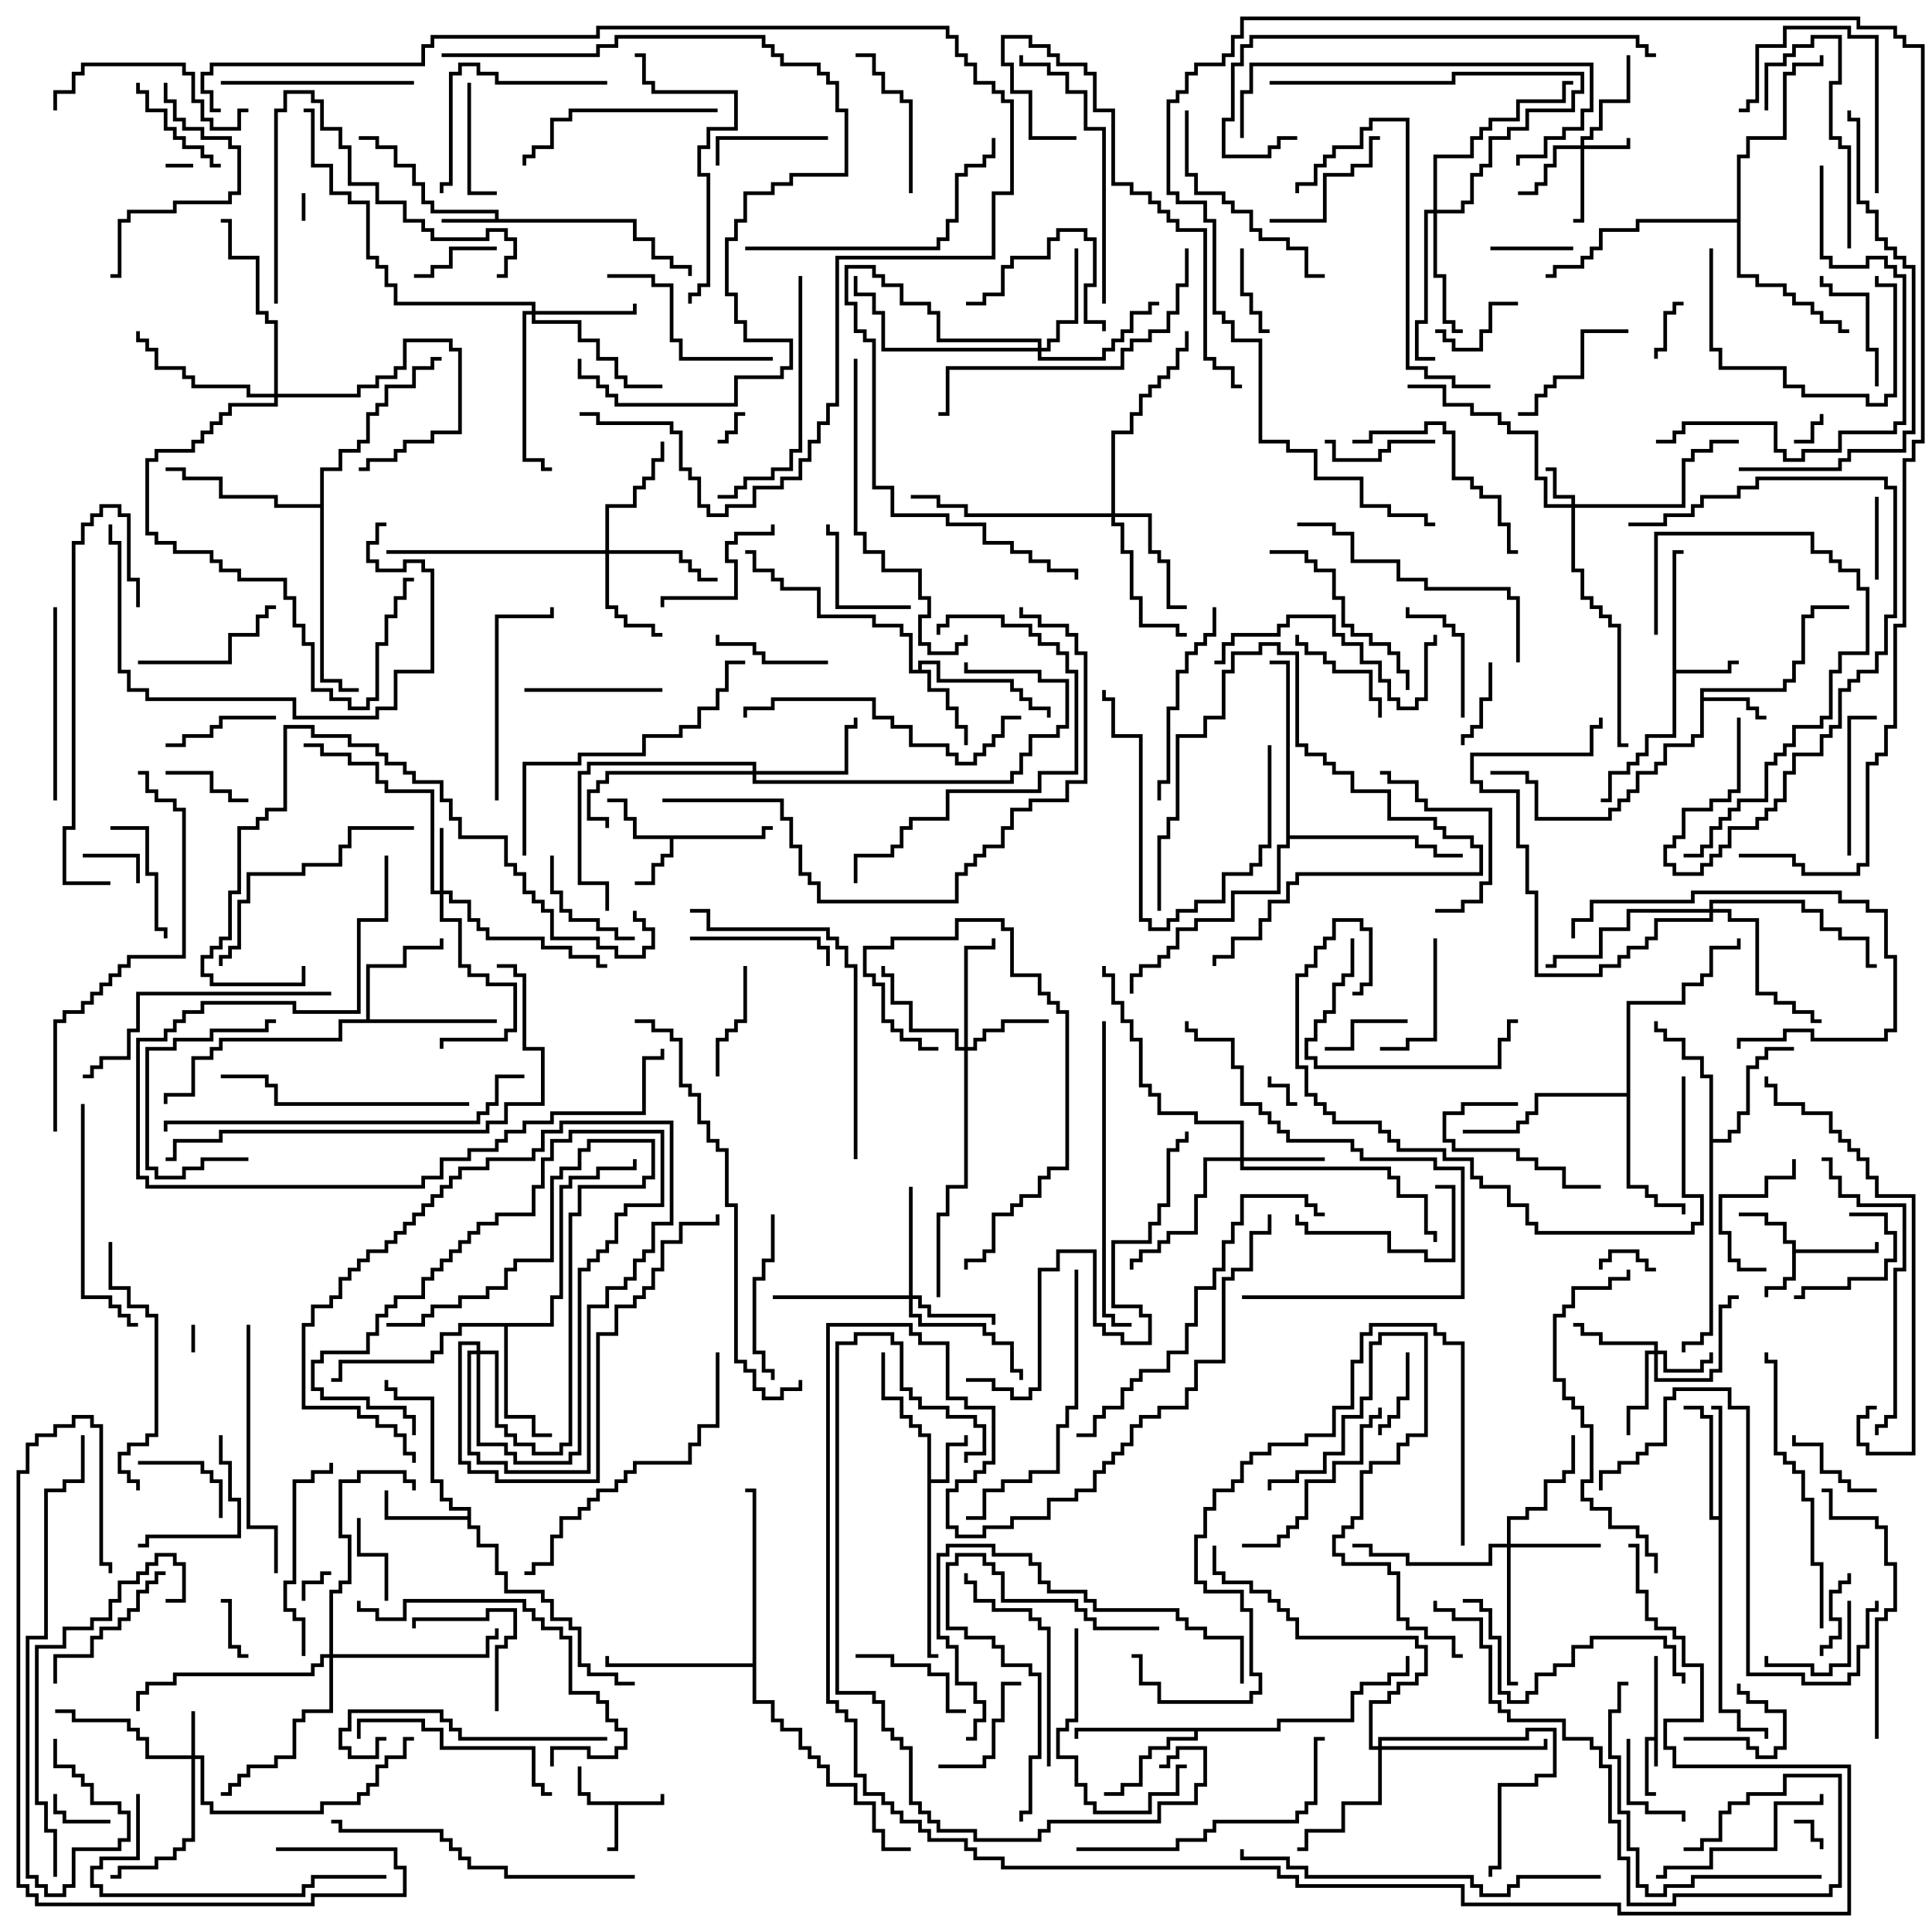 <svg version="1.1" width="105" height="105" xmlns="http://www.w3.org/2000/svg"><path d="M89.9,94.4L89.9,90L90.1,90L90.1,96L89.9,96L89.9,94.6L89.6,94.6L89.6,97.4L90,97.4L90,97.6L89.4,97.6L89.4,94.4z" stroke="none"/><path d="M35.9,97.9L35.9,97.5L36.1,97.5L36.1,98.1L33.6,98.1L33.6,100.6L33,100.6L33,100.4L33.4,100.4L33.4,98.1L31.9,98.1L31.9,97.6L31.4,97.6L31.4,96L31.6,96L31.6,97.4L32.1,97.4L32.1,97.9z" stroke="none"/><path d="M97.4,67.6L96.9,67.6L96.9,66.6L95.9,66.6L95.9,66.1L94.5,66.1L94.5,65.9L96.1,65.9L96.1,66.4L97.1,66.4L97.1,67.4L97.6,67.4L97.6,67.9L101.9,67.9L101.9,67.5L102.1,67.5L102.1,68.1L97.6,68.1L97.6,69.6L97.1,69.6L97.1,70.1L96.1,70.1L96.1,70.5L95.9,70.5L95.9,69.9L96.9,69.9L96.9,69.4L97.4,69.4z" stroke="none"/><path d="M26.9,11.9L26.9,11.6L23.4,11.6L23.4,11.1L22.9,11.1L22.9,10.1L22.4,10.1L22.4,9.1L21.4,9.1L21.4,8.1L20.4,8.1L20.4,7.6L19.5,7.6L19.5,7.4L20.6,7.4L20.6,7.9L21.6,7.9L21.6,8.9L22.6,8.9L22.6,9.9L23.1,9.9L23.1,10.9L23.6,10.9L23.6,11.4L27.1,11.4L27.1,11.9L34.6,11.9L34.6,12.9L35.6,12.9L35.6,13.9L36.6,13.9L36.6,14.4L37.6,14.4L37.6,15L37.4,15L37.4,14.6L36.4,14.6L36.4,14.1L35.4,14.1L35.4,13.1L34.4,13.1L34.4,12.1L24,12.1L24,11.9z" stroke="none"/><path d="M41.4,45.4L41.4,44.9L42,44.9L42,45.1L41.6,45.1L41.6,45.6L36.6,45.6L36.6,46.6L36.1,46.6L36.1,47.1L35.6,47.1L35.6,48.1L34.5,48.1L34.5,47.9L35.4,47.9L35.4,46.9L35.9,46.9L35.9,46.4L36.4,46.4L36.4,45.6L34.4,45.6L34.4,44.6L33.9,44.6L33.9,43.6L33,43.6L33,43.4L34.1,43.4L34.1,44.4L34.6,44.4L34.6,45.4z" stroke="none"/><path d="M50.4,78.1L49.9,78.1L49.9,77.6L49.4,77.6L49.4,77.1L48.9,77.1L48.9,76.1L47.9,76.1L47.9,73.5L48.1,73.5L48.1,75.9L49.1,75.9L49.1,76.9L49.6,76.9L49.6,77.4L50.1,77.4L50.1,77.9L50.6,77.9L50.6,80.4L51.4,80.4L51.4,78.4L52.4,78.4L52.4,78L52.6,78L52.6,78.6L51.6,78.6L51.6,80.6L50.6,80.6L50.6,89.9L51,89.9L51,90.1L50.4,90.1z" stroke="none"/><path d="M90.9,29.9L91.5,29.9L91.5,30.1L91.1,30.1L91.1,36.4L93.9,36.4L93.9,35.9L94.5,35.9L94.5,36.1L94.1,36.1L94.1,36.6L91.1,36.6L91.1,40.1L89.6,40.1L89.6,41.1L89.1,41.1L89.1,41.6L88.6,41.6L88.6,42.1L87.6,42.1L87.6,43.6L87,43.6L87,43.4L87.4,43.4L87.4,41.9L88.4,41.9L88.4,41.4L88.9,41.4L88.9,40.9L89.4,40.9L89.4,39.9L90.9,39.9z" stroke="none"/><path d="M92.4,37.4L96.9,37.4L96.9,36.9L97.4,36.9L97.4,35.9L97.9,35.9L97.9,33.4L98.4,33.4L98.4,32.9L100.5,32.9L100.5,33.1L98.6,33.1L98.6,33.6L98.1,33.6L98.1,36.1L97.6,36.1L97.6,37.1L97.1,37.1L97.1,37.6L92.6,37.6L92.6,37.9L95.1,37.9L95.1,38.4L95.6,38.4L95.6,38.9L96,38.9L96,39.1L95.4,39.1L95.4,38.6L94.9,38.6L94.9,38.1L92.6,38.1L92.6,40.1L92.1,40.1L92.1,40.6L90.6,40.6L90.6,41.6L90.1,41.6L90.1,42.1L89.1,42.1L89.1,43.1L88.6,43.1L88.6,43.6L88.1,43.6L88.1,44.1L87.6,44.1L87.6,44.6L83.4,44.6L83.4,42.6L82.9,42.6L82.9,42.1L81,42.1L81,41.9L83.1,41.9L83.1,42.4L83.6,42.4L83.6,44.4L87.4,44.4L87.4,43.9L87.9,43.9L87.9,43.4L88.4,43.4L88.4,42.9L88.9,42.9L88.9,41.9L89.9,41.9L89.9,41.4L90.4,41.4L90.4,40.4L91.9,40.4L91.9,39.9L92.4,39.9z" stroke="none"/><path d="M49.9,36.4L49.9,35.9L51.1,35.9L51.1,36.9L55.1,36.9L55.1,37.4L55.6,37.4L55.6,37.9L56.1,37.9L56.1,38.4L57.1,38.4L57.1,39L56.9,39L56.9,38.6L55.9,38.6L55.9,38.1L55.4,38.1L55.4,37.6L54.9,37.6L54.9,37.1L50.9,37.1L50.9,36.1L50.1,36.1L50.1,36.4L50.6,36.4L50.6,37.4L51.6,37.4L51.6,38.4L52.1,38.4L52.1,39.4L52.6,39.4L52.6,40.5L52.4,40.5L52.4,39.6L51.9,39.6L51.9,38.6L51.4,38.6L51.4,37.6L50.4,37.6L50.4,36.6L49.4,36.6L49.4,34.6L48.9,34.6L48.9,34.1L47.4,34.1L47.4,33.6L44.4,33.6L44.4,32.1L42.4,32.1L42.4,31.6L41.9,31.6L41.9,31.1L40.9,31.1L40.9,30.1L40.5,30.1L40.5,29.9L41.1,29.9L41.1,30.9L42.1,30.9L42.1,31.4L42.6,31.4L42.6,31.9L44.6,31.9L44.6,33.4L47.6,33.4L47.6,33.9L49.1,33.9L49.1,34.4L49.6,34.4L49.6,36.4z" stroke="none"/><path d="M25.4,82.4L25.4,82.1L24.4,82.1L24.4,81.6L23.9,81.6L23.9,80.6L23.4,80.6L23.4,76.1L21.4,76.1L21.4,75.6L20.9,75.6L20.9,75L21.1,75L21.1,75.4L21.6,75.4L21.6,75.9L23.6,75.9L23.6,80.4L24.1,80.4L24.1,81.4L24.6,81.4L24.6,81.9L25.6,81.9L25.6,82.9L26.1,82.9L26.1,83.9L27.1,83.9L27.1,85.4L27.6,85.4L27.6,86.4L29.6,86.4L29.6,86.9L30.1,86.9L30.1,87.9L31.1,87.9L31.1,88.4L31.6,88.4L31.6,90.4L32.1,90.4L32.1,90.9L33.6,90.9L33.6,91.4L34.5,91.4L34.5,91.6L33.4,91.6L33.4,91.1L31.9,91.1L31.9,90.6L31.4,90.6L31.4,88.6L30.9,88.6L30.9,88.1L29.9,88.1L29.9,87.1L29.4,87.1L29.4,86.6L27.4,86.6L27.4,85.6L26.9,85.6L26.9,84.1L25.9,84.1L25.9,83.1L25.4,83.1L25.4,82.6L20.9,82.6L20.9,81L21.1,81L21.1,82.4z" stroke="none"/><path d="M19.9,55.4L19.9,52.4L21.9,52.4L21.9,51.4L23.9,51.4L23.9,51L24.1,51L24.1,51.6L22.1,51.6L22.1,52.6L20.1,52.6L20.1,55.4L27,55.4L27,55.6L18.6,55.6L18.6,56.6L12.1,56.6L12.1,57.1L11.6,57.1L11.6,57.6L10.6,57.6L10.6,59.6L9.1,59.6L9.1,60L8.9,60L8.9,59.4L10.4,59.4L10.4,57.4L11.4,57.4L11.4,56.9L11.9,56.9L11.9,56.4L18.4,56.4L18.4,55.4z" stroke="none"/><path d="M93.4,82.4L93.4,76.6L93,76.6L93,76.4L93.6,76.4L93.6,92.9L94.6,92.9L94.6,93.9L96.1,93.9L96.1,94.5L95.9,94.5L95.9,94.1L94.4,94.1L94.4,93.1L93.4,93.1L93.4,82.6L92.9,82.6L92.9,77.1L92.4,77.1L92.4,76.6L91.5,76.6L91.5,76.4L92.6,76.4L92.6,76.9L93.1,76.9L93.1,82.4z" stroke="none"/><path d="M69.4,93.9L69.4,93.4L73.4,93.4L73.4,91.9L73.9,91.9L73.9,91.4L75.4,91.4L75.4,90.9L76.4,90.9L76.4,90L76.6,90L76.6,91.1L75.6,91.1L75.6,91.6L74.1,91.6L74.1,92.1L73.6,92.1L73.6,93.6L69.6,93.6L69.6,94.1L65.1,94.1L65.1,94.6L63.6,94.6L63.6,95.1L62.6,95.1L62.6,95.6L62.1,95.6L62.1,97.1L61.1,97.1L61.1,97.6L60,97.6L60,97.4L60.9,97.4L60.9,96.9L61.9,96.9L61.9,95.4L62.4,95.4L62.4,94.9L63.4,94.9L63.4,94.4L64.9,94.4L64.9,94.1L58.6,94.1L58.6,94.5L58.4,94.5L58.4,93.9z" stroke="none"/><path d="M29.9,71.9L29.9,70.4L30.4,70.4L30.4,64.4L30.9,64.4L30.9,63.9L32.4,63.9L32.4,63.4L34.4,63.4L34.4,63L34.6,63L34.6,63.6L32.6,63.6L32.6,64.1L31.1,64.1L31.1,64.6L30.6,64.6L30.6,70.6L30.1,70.6L30.1,72.1L27.6,72.1L27.6,76.9L29.1,76.9L29.1,77.9L30,77.9L30,78.1L28.9,78.1L28.9,77.1L27.4,77.1L27.4,72.1L25.1,72.1L25.1,72.6L24.1,72.6L24.1,73.6L23.6,73.6L23.6,74.1L18.6,74.1L18.6,75.1L18,75.1L18,74.9L18.4,74.9L18.4,73.9L23.4,73.9L23.4,73.4L23.9,73.4L23.9,72.4L24.9,72.4L24.9,71.9z" stroke="none"/><path d="M92.9,58.6L92.4,58.6L92.4,57.6L91.4,57.6L91.4,56.6L90.4,56.6L90.4,56.1L89.9,56.1L89.9,55.5L90.1,55.5L90.1,55.9L90.6,55.9L90.6,56.4L91.6,56.4L91.6,57.4L92.6,57.4L92.6,58.4L93.1,58.4L93.1,61.9L93.9,61.9L93.9,61.4L94.4,61.4L94.4,60.4L94.9,60.4L94.9,57.9L95.4,57.9L95.4,57.4L95.9,57.4L95.9,56.9L97.5,56.9L97.5,57.1L96.1,57.1L96.1,57.6L95.6,57.6L95.6,58.1L95.1,58.1L95.1,60.6L94.6,60.6L94.6,61.6L94.1,61.6L94.1,62.1L93.1,62.1L93.1,72.6L92.6,72.6L92.6,73.1L91.6,73.1L91.6,73.5L91.4,73.5L91.4,72.9L92.4,72.9L92.4,72.4L92.9,72.4z" stroke="none"/><path d="M88.4,59.4L88.4,54.4L91.4,54.4L91.4,53.4L92.4,53.4L92.4,52.9L92.9,52.9L92.9,51.4L94.4,51.4L94.4,51L94.6,51L94.6,51.6L93.1,51.6L93.1,53.1L92.6,53.1L92.6,53.6L91.6,53.6L91.6,54.6L88.6,54.6L88.6,64.4L89.6,64.4L89.6,64.9L90.1,64.9L90.1,65.4L91.6,65.4L91.6,66L91.4,66L91.4,65.6L89.9,65.6L89.9,65.1L89.4,65.1L89.4,64.6L88.4,64.6L88.4,59.6L83.6,59.6L83.6,60.6L83.1,60.6L83.1,61.1L82.6,61.1L82.6,61.6L79.5,61.6L79.5,61.4L82.4,61.4L82.4,60.9L82.9,60.9L82.9,60.4L83.4,60.4L83.4,59.4z" stroke="none"/><path d="M40.9,90.4L40.9,81.1L40.5,81.1L40.5,80.9L41.1,80.9L41.1,92.4L42.1,92.4L42.1,93.4L42.6,93.4L42.6,93.9L43.6,93.9L43.6,94.9L44.1,94.9L44.1,95.4L44.6,95.4L44.6,95.9L45.1,95.9L45.1,96.9L46.6,96.9L46.6,97.9L47.6,97.9L47.6,99.4L48.1,99.4L48.1,100.4L49.5,100.4L49.5,100.6L47.9,100.6L47.9,99.6L47.4,99.6L47.4,98.1L46.4,98.1L46.4,97.1L44.9,97.1L44.9,96.1L44.4,96.1L44.4,95.6L43.9,95.6L43.9,95.1L43.4,95.1L43.4,94.1L42.4,94.1L42.4,93.6L41.9,93.6L41.9,92.6L40.9,92.6L40.9,90.6L32.9,90.6L32.9,90L33.1,90L33.1,90.4z" stroke="none"/><path d="M94.4,11.9L94.4,8.4L94.9,8.4L94.9,7.4L96.9,7.4L96.9,3.9L97.4,3.9L97.4,3.4L98.9,3.4L98.9,3L99.1,3L99.1,3.6L97.6,3.6L97.6,4.1L97.1,4.1L97.1,7.6L95.1,7.6L95.1,8.6L94.6,8.6L94.6,14.9L95.6,14.9L95.6,15.4L97.1,15.4L97.1,15.9L97.6,15.9L97.6,16.4L98.6,16.4L98.6,16.9L99.1,16.9L99.1,17.4L100.1,17.4L100.1,17.9L100.5,17.9L100.5,18.1L99.9,18.1L99.9,17.6L98.9,17.6L98.9,17.1L98.4,17.1L98.4,16.6L97.4,16.6L97.4,16.1L96.9,16.1L96.9,15.6L95.4,15.6L95.4,15.1L94.4,15.1L94.4,12.1L89.1,12.1L89.1,12.6L87.1,12.6L87.1,13.6L86.6,13.6L86.6,14.1L86.1,14.1L86.1,14.6L84.6,14.6L84.6,15.1L84,15.1L84,14.9L84.4,14.9L84.4,14.4L85.9,14.4L85.9,13.9L86.4,13.9L86.4,13.4L86.9,13.4L86.9,12.4L88.9,12.4L88.9,11.9z" stroke="none"/><path d="M17.4,27.4L17.4,25.4L18.4,25.4L18.4,24.4L19.4,24.4L19.4,23.9L19.9,23.9L19.9,22.4L20.4,22.4L20.4,21.9L20.9,21.9L20.9,20.9L22.4,20.9L22.4,19.9L23.4,19.9L23.4,19.4L24,19.4L24,19.6L23.6,19.6L23.6,20.1L22.6,20.1L22.6,21.1L21.1,21.1L21.1,22.1L20.6,22.1L20.6,22.6L20.1,22.6L20.1,24.1L19.6,24.1L19.6,24.6L18.6,24.6L18.6,25.6L17.6,25.6L17.6,36.9L18.6,36.9L18.6,37.4L19.5,37.4L19.5,37.6L18.4,37.6L18.4,37.1L17.4,37.1L17.4,27.6L14.9,27.6L14.9,27.1L11.9,27.1L11.9,26.1L9.9,26.1L9.9,25.6L9,25.6L9,25.4L10.1,25.4L10.1,25.9L12.1,25.9L12.1,26.9L15.1,26.9L15.1,27.4z" stroke="none"/><path d="M69.9,36.1L69,36.1L69,35.9L70.1,35.9L70.1,45.4L77.1,45.4L77.1,45.9L78.1,45.9L78.1,46.4L79.5,46.4L79.5,46.6L77.9,46.6L77.9,46.1L76.9,46.1L76.9,45.6L70.1,45.6L70.1,46.1L69.6,46.1L69.6,48.6L67.1,48.6L67.1,50.1L65.1,50.1L65.1,50.6L64.1,50.6L64.1,51.6L63.6,51.6L63.6,52.1L63.1,52.1L63.1,52.6L62.1,52.6L62.1,53.1L61.6,53.1L61.6,54L61.4,54L61.4,52.9L61.9,52.9L61.9,52.4L62.9,52.4L62.9,51.9L63.4,51.9L63.4,51.4L63.9,51.4L63.9,50.4L64.9,50.4L64.9,49.9L66.9,49.9L66.9,48.4L69.4,48.4L69.4,45.9L69.9,45.9z" stroke="none"/><path d="M10.4,95.4L10.4,93L10.6,93L10.6,95.4L11.1,95.4L11.1,97.9L11.6,97.9L11.6,98.4L17.4,98.4L17.4,97.9L19.4,97.9L19.4,97.4L19.9,97.4L19.9,96.9L20.4,96.9L20.4,95.9L20.9,95.9L20.9,95.4L21.9,95.4L21.9,94.4L22.5,94.4L22.5,94.6L22.1,94.6L22.1,95.6L21.1,95.6L21.1,96.1L20.6,96.1L20.6,97.1L20.1,97.1L20.1,97.6L19.6,97.6L19.6,98.1L17.6,98.1L17.6,98.6L11.4,98.6L11.4,98.1L10.9,98.1L10.9,95.6L10.6,95.6L10.6,100.1L10.1,100.1L10.1,100.6L9.6,100.6L9.6,101.1L8.6,101.1L8.6,101.6L6.6,101.6L6.6,102.1L6,102.1L6,101.9L6.4,101.9L6.4,101.4L8.4,101.4L8.4,100.9L9.4,100.9L9.4,100.4L9.9,100.4L9.9,99.9L10.4,99.9L10.4,95.6L7.9,95.6L7.9,94.6L7.4,94.6L7.4,94.1L6.9,94.1L6.9,93.6L3.9,93.6L3.9,93.1L3,93.1L3,92.9L4.1,92.9L4.1,93.4L7.1,93.4L7.1,93.9L7.6,93.9L7.6,94.4L8.1,94.4L8.1,95.4z" stroke="none"/><path d="M85.4,27.4L85.4,27.1L84.4,27.1L84.4,25.6L84,25.6L84,25.4L84.6,25.4L84.6,26.9L85.6,26.9L85.6,27.4L91.4,27.4L91.4,24.9L91.9,24.9L91.9,24.4L92.9,24.4L92.9,23.9L94.5,23.9L94.5,24.1L93.1,24.1L93.1,24.6L92.1,24.6L92.1,25.1L91.6,25.1L91.6,27.6L85.6,27.6L85.6,30.9L86.1,30.9L86.1,32.4L86.6,32.4L86.6,32.9L87.1,32.9L87.1,33.4L87.6,33.4L87.6,33.9L88.1,33.9L88.1,40.4L88.5,40.4L88.5,40.6L87.9,40.6L87.9,34.1L87.4,34.1L87.4,33.6L86.9,33.6L86.9,33.1L86.4,33.1L86.4,32.6L85.9,32.6L85.9,31.1L85.4,31.1L85.4,27.6L83.9,27.6L83.9,26.1L83.4,26.1L83.4,23.6L81.9,23.6L81.9,23.1L81.4,23.1L81.4,22.6L79.9,22.6L79.9,22.1L78.4,22.1L78.4,21.1L76.5,21.1L76.5,20.9L78.6,20.9L78.6,21.9L80.1,21.9L80.1,22.4L81.6,22.4L81.6,22.9L82.1,22.9L82.1,23.4L83.6,23.4L83.6,25.9L84.1,25.9L84.1,27.4z" stroke="none"/><path d="M85.9,7.9L85.9,7.4L86.4,7.4L86.4,6.9L86.9,6.9L86.9,5.4L88.4,5.4L88.4,3L88.6,3L88.6,5.6L87.1,5.6L87.1,7.1L86.6,7.1L86.6,7.6L86.1,7.6L86.1,7.9L88.4,7.9L88.4,7.5L88.6,7.5L88.6,8.1L86.1,8.1L86.1,12.1L85.5,12.1L85.5,11.9L85.9,11.9L85.9,8.1L84.6,8.1L84.6,9.1L84.1,9.1L84.1,10.1L83.6,10.1L83.6,10.6L82.5,10.6L82.5,10.4L83.4,10.4L83.4,9.9L83.9,9.9L83.9,8.9L84.4,8.9L84.4,7.9z" stroke="none"/><path d="M89.9,73.4L89.9,73.1L86.9,73.1L86.9,72.6L85.9,72.6L85.9,72.1L85.5,72.1L85.5,71.9L86.1,71.9L86.1,72.4L87.1,72.4L87.1,72.9L90.1,72.9L90.1,73.4L90.6,73.4L90.6,74.4L92.4,74.4L92.4,73.9L92.9,73.9L92.9,73.5L93.1,73.5L93.1,74.1L92.6,74.1L92.6,74.6L90.4,74.6L90.4,73.6L90.1,73.6L90.1,74.9L92.9,74.9L92.9,74.4L93.4,74.4L93.4,70.9L93.9,70.9L93.9,70.4L94.5,70.4L94.5,70.6L94.1,70.6L94.1,71.1L93.6,71.1L93.6,74.6L93.1,74.6L93.1,75.1L89.9,75.1L89.9,73.6L89.6,73.6L89.6,76.6L88.6,76.6L88.6,78L88.4,78L88.4,76.4L89.4,76.4L89.4,73.4z" stroke="none"/><path d="M23.9,48.4L23.9,45L24.1,45L24.1,48.4L24.6,48.4L24.6,48.9L25.6,48.9L25.6,49.9L26.1,49.9L26.1,50.4L26.6,50.4L26.6,50.9L29.6,50.9L29.6,51.4L31.1,51.4L31.1,51.9L32.6,51.9L32.6,52.4L33,52.4L33,52.6L32.4,52.6L32.4,52.1L30.9,52.1L30.9,51.6L29.4,51.6L29.4,51.1L26.4,51.1L26.4,50.6L25.9,50.6L25.9,50.1L25.4,50.1L25.4,49.1L24.4,49.1L24.4,48.6L24.1,48.6L24.1,49.9L25.1,49.9L25.1,52.4L25.6,52.4L25.6,52.9L26.6,52.9L26.6,53.4L28.1,53.4L28.1,56.1L27.6,56.1L27.6,56.6L24.1,56.6L24.1,57L23.9,57L23.9,56.4L27.4,56.4L27.4,55.9L27.9,55.9L27.9,53.6L26.4,53.6L26.4,53.1L25.4,53.1L25.4,52.6L24.9,52.6L24.9,50.1L23.9,50.1L23.9,48.6L23.4,48.6L23.4,43.1L20.9,43.1L20.9,42.6L20.4,42.6L20.4,41.6L18.9,41.6L18.9,41.1L17.4,41.1L17.4,40.6L16.5,40.6L16.5,40.4L17.6,40.4L17.6,40.9L19.1,40.9L19.1,41.4L20.6,41.4L20.6,42.4L21.1,42.4L21.1,42.9L23.6,42.9L23.6,48.4z" stroke="none"/><path d="M67.4,62.9L67.4,61.1L64.9,61.1L64.9,60.6L62.9,60.6L62.9,59.6L62.4,59.6L62.4,59.1L61.9,59.1L61.9,56.6L61.4,56.6L61.4,55.6L60.9,55.6L60.9,54.6L60.4,54.6L60.4,53.1L59.9,53.1L59.9,52.5L60.1,52.5L60.1,52.9L60.6,52.9L60.6,54.4L61.1,54.4L61.1,55.4L61.6,55.4L61.6,56.4L62.1,56.4L62.1,58.9L62.6,58.9L62.6,59.4L63.1,59.4L63.1,60.4L65.1,60.4L65.1,60.9L67.6,60.9L67.6,62.9L72,62.9L72,63.1L67.6,63.1L67.6,63.4L75.6,63.4L75.6,63.9L76.1,63.9L76.1,64.9L77.6,64.9L77.6,66.9L78.1,66.9L78.1,67.5L77.9,67.5L77.9,67.1L77.4,67.1L77.4,65.1L75.9,65.1L75.9,64.1L75.4,64.1L75.4,63.6L67.4,63.6L67.4,63.1L65.6,63.1L65.6,65.1L65.1,65.1L65.1,67.1L63.6,67.1L63.6,67.6L63.1,67.6L63.1,68.1L62.1,68.1L62.1,68.6L61.6,68.6L61.6,69L61.4,69L61.4,68.4L61.9,68.4L61.9,67.9L62.9,67.9L62.9,67.4L63.4,67.4L63.4,66.9L64.9,66.9L64.9,64.9L65.4,64.9L65.4,62.9z" stroke="none"/><path d="M49.4,70.4L49.4,64.5L49.6,64.5L49.6,70.4L50.1,70.4L50.1,70.9L50.6,70.9L50.6,71.4L54.1,71.4L54.1,72L53.9,72L53.9,71.6L50.4,71.6L50.4,71.1L49.9,71.1L49.9,70.6L49.6,70.6L49.6,71.4L50.1,71.4L50.1,71.9L53.6,71.9L53.6,72.4L54.1,72.4L54.1,72.9L55.1,72.9L55.1,74.4L55.6,74.4L55.6,75L55.4,75L55.4,74.6L54.9,74.6L54.9,73.1L53.9,73.1L53.9,72.6L53.4,72.6L53.4,72.1L49.9,72.1L49.9,71.6L49.4,71.6L49.4,70.6L42,70.6L42,70.4z" stroke="none"/><path d="M52.4,56.9L52.4,51.4L53.9,51.4L53.9,51L54.1,51L54.1,51.6L52.6,51.6L52.6,56.9L52.9,56.9L52.9,56.4L53.4,56.4L53.4,55.9L54.4,55.9L54.4,55.4L57,55.4L57,55.6L54.6,55.6L54.6,56.1L53.6,56.1L53.6,56.6L53.1,56.6L53.1,57.1L52.6,57.1L52.6,64.6L51.6,64.6L51.6,66.1L51.1,66.1L51.1,70.5L50.9,70.5L50.9,65.9L51.4,65.9L51.4,64.4L52.4,64.4L52.4,57.1L51.9,57.1L51.9,56.1L49.4,56.1L49.4,54.6L48.4,54.6L48.4,53.1L47.9,53.1L47.9,52.5L48.1,52.5L48.1,52.9L48.6,52.9L48.6,54.4L49.6,54.4L49.6,55.9L52.1,55.9L52.1,56.9z" stroke="none"/><path d="M81.9,83.9L81.9,82.4L82.9,82.4L82.9,81.9L83.9,81.9L83.9,80.4L84.9,80.4L84.9,79.9L85.4,79.9L85.4,78L85.6,78L85.6,80.1L85.1,80.1L85.1,80.6L84.1,80.6L84.1,82.1L83.1,82.1L83.1,82.6L82.1,82.6L82.1,83.9L87,83.9L87,84.1L82.1,84.1L82.1,91.4L82.5,91.4L82.5,91.6L81.9,91.6L81.9,84.1L81.1,84.1L81.1,85.1L76.4,85.1L76.4,84.6L74.4,84.6L74.4,84.1L73.5,84.1L73.5,83.9L74.6,83.9L74.6,84.4L76.6,84.4L76.6,84.9L80.9,84.9L80.9,83.9z" stroke="none"/><path d="M25.9,73.4L25.9,73.1L25.1,73.1L25.1,79.4L25.6,79.4L25.6,79.9L27.1,79.9L27.1,80.4L32.4,80.4L32.4,72.4L33.4,72.4L33.4,70.9L34.4,70.9L34.4,70.4L34.9,70.4L34.9,69.9L35.4,69.9L35.4,68.9L35.9,68.9L35.9,67.4L36.9,67.4L36.9,66.4L38.9,66.4L38.9,66L39.1,66L39.1,66.6L37.1,66.6L37.1,67.6L36.1,67.6L36.1,69.1L35.6,69.1L35.6,70.1L35.1,70.1L35.1,70.6L34.6,70.6L34.6,71.1L33.6,71.1L33.6,72.6L32.6,72.6L32.6,80.6L26.9,80.6L26.9,80.1L25.4,80.1L25.4,79.6L24.9,79.6L24.9,72.9L26.1,72.9L26.1,73.4L27.1,73.4L27.1,77.4L27.6,77.4L27.6,77.9L28.1,77.9L28.1,78.4L29.1,78.4L29.1,78.9L30.4,78.9L30.4,78.4L30.9,78.4L30.9,65.9L31.4,65.9L31.4,64.4L34.9,64.4L34.9,63.9L35.4,63.9L35.4,62.1L32.1,62.1L32.1,62.6L31.6,62.6L31.6,63.6L30.6,63.6L30.6,64.1L30.1,64.1L30.1,68.6L28.1,68.6L28.1,69.1L27.6,69.1L27.6,70.1L26.6,70.1L26.6,70.6L25.1,70.6L25.1,71.1L23.6,71.1L23.6,71.6L23.1,71.6L23.1,72.1L21,72.1L21,71.9L22.9,71.9L22.9,71.4L23.4,71.4L23.4,70.9L24.9,70.9L24.9,70.4L26.4,70.4L26.4,69.9L27.4,69.9L27.4,68.9L27.9,68.9L27.9,68.4L29.9,68.4L29.9,63.9L30.4,63.9L30.4,63.4L31.4,63.4L31.4,62.4L31.9,62.4L31.9,61.9L35.6,61.9L35.6,64.1L35.1,64.1L35.1,64.6L31.6,64.6L31.6,66.1L31.1,66.1L31.1,78.6L30.6,78.6L30.6,79.1L28.9,79.1L28.9,78.6L27.9,78.6L27.9,78.1L27.4,78.1L27.4,77.6L26.9,77.6L26.9,73.6L26.1,73.6L26.1,78.4L27.6,78.4L27.6,78.9L28.1,78.9L28.1,79.4L30.9,79.4L30.9,78.9L31.4,78.9L31.4,68.9L31.9,68.9L31.9,68.4L32.4,68.4L32.4,67.9L32.9,67.9L32.9,67.4L33.4,67.4L33.4,65.9L33.9,65.9L33.9,65.4L35.9,65.4L35.9,61.6L31.1,61.6L31.1,62.1L30.1,62.1L30.1,63.1L29.6,63.1L29.6,64.6L29.1,64.6L29.1,66.1L27.1,66.1L27.1,66.6L26.1,66.6L26.1,67.1L25.6,67.1L25.6,67.6L25.1,67.6L25.1,68.1L24.6,68.1L24.6,68.6L24.1,68.6L24.1,69.1L23.6,69.1L23.6,69.6L23.1,69.6L23.1,70.6L21.6,70.6L21.6,71.1L21.1,71.1L21.1,71.6L20.6,71.6L20.6,72.6L20.1,72.6L20.1,73.6L17.6,73.6L17.6,74.1L17.1,74.1L17.1,75.4L17.6,75.4L17.6,75.9L20.1,75.9L20.1,76.4L22.1,76.4L22.1,76.9L22.6,76.9L22.6,78L22.4,78L22.4,77.1L21.9,77.1L21.9,76.6L19.9,76.6L19.9,76.1L17.4,76.1L17.4,75.6L16.9,75.6L16.9,73.9L17.4,73.9L17.4,73.4L19.9,73.4L19.9,72.4L20.4,72.4L20.4,71.4L20.9,71.4L20.9,70.9L21.4,70.9L21.4,70.4L22.9,70.4L22.9,69.4L23.4,69.4L23.4,68.9L23.9,68.9L23.9,68.4L24.4,68.4L24.4,67.9L24.9,67.9L24.9,67.4L25.4,67.4L25.4,66.9L25.9,66.9L25.9,66.4L26.9,66.4L26.9,65.9L28.9,65.9L28.9,64.4L29.4,64.4L29.4,62.9L29.9,62.9L29.9,61.9L30.9,61.9L30.9,61.4L36.1,61.4L36.1,65.6L34.1,65.6L34.1,66.1L33.6,66.1L33.6,67.6L33.1,67.6L33.1,68.1L32.6,68.1L32.6,68.6L32.1,68.6L32.1,69.1L31.6,69.1L31.6,79.1L31.1,79.1L31.1,79.6L27.9,79.6L27.9,79.1L27.4,79.1L27.4,78.6L25.9,78.6L25.9,73.6L25.6,73.6L25.6,78.9L26.1,78.9L26.1,79.4L27.6,79.4L27.6,79.9L31.9,79.9L31.9,70.9L32.9,70.9L32.9,69.9L33.9,69.9L33.9,69.4L34.4,69.4L34.4,68.4L34.9,68.4L34.9,67.9L35.4,67.9L35.4,66.4L36.4,66.4L36.4,61.1L30.6,61.1L30.6,61.6L29.6,61.6L29.6,62.6L29.1,62.6L29.1,63.1L26.6,63.1L26.6,63.6L25.1,63.6L25.1,64.1L24.6,64.1L24.6,64.6L24.1,64.6L24.1,65.1L23.6,65.1L23.6,65.6L23.1,65.6L23.1,66.1L22.6,66.1L22.6,66.6L22.1,66.6L22.1,67.1L21.6,67.1L21.6,67.6L21.1,67.6L21.1,68.1L20.1,68.1L20.1,68.6L19.6,68.6L19.6,69.1L19.1,69.1L19.1,69.6L18.6,69.6L18.6,70.6L18.1,70.6L18.1,71.1L17.1,71.1L17.1,72.1L16.6,72.1L16.6,76.4L19.6,76.4L19.6,76.9L20.6,76.9L20.6,77.4L21.6,77.4L21.6,77.9L22.1,77.9L22.1,78.9L22.6,78.9L22.6,79.5L22.4,79.5L22.4,79.1L21.9,79.1L21.9,78.1L21.4,78.1L21.4,77.6L20.4,77.6L20.4,77.1L19.4,77.1L19.4,76.6L16.4,76.6L16.4,71.9L16.9,71.9L16.9,70.9L17.9,70.9L17.9,70.4L18.4,70.4L18.4,69.4L18.9,69.4L18.9,68.9L19.4,68.9L19.4,68.4L19.9,68.4L19.9,67.9L20.9,67.9L20.9,67.4L21.4,67.4L21.4,66.9L21.9,66.9L21.9,66.4L22.4,66.4L22.4,65.9L22.9,65.9L22.9,65.4L23.4,65.4L23.4,64.9L23.9,64.9L23.9,64.4L24.4,64.4L24.4,63.9L24.9,63.9L24.9,63.4L26.4,63.4L26.4,62.9L28.9,62.9L28.9,62.4L29.4,62.4L29.4,61.4L30.4,61.4L30.4,60.9L36.6,60.9L36.6,66.6L35.6,66.6L35.6,68.1L35.1,68.1L35.1,68.6L34.6,68.6L34.6,69.6L34.1,69.6L34.1,70.1L33.1,70.1L33.1,71.1L32.1,71.1L32.1,80.1L27.4,80.1L27.4,79.6L25.9,79.6L25.9,79.1L25.4,79.1L25.4,73.4z" stroke="none"/><path d="M32.9,29.9L32.9,27.4L34.4,27.4L34.4,26.4L34.9,26.4L34.9,25.9L35.4,25.9L35.4,24.9L35.9,24.9L35.9,24L36.1,24L36.1,25.1L35.6,25.1L35.6,26.1L35.1,26.1L35.1,26.6L34.6,26.6L34.6,27.6L33.1,27.6L33.1,29.9L37.1,29.9L37.1,30.4L37.6,30.4L37.6,30.9L38.1,30.9L38.1,31.4L39,31.4L39,31.6L37.9,31.6L37.9,31.1L37.4,31.1L37.4,30.6L36.9,30.6L36.9,30.1L33.1,30.1L33.1,32.9L33.6,32.9L33.6,33.4L34.1,33.4L34.1,33.9L35.6,33.9L35.6,34.4L36,34.4L36,34.6L35.4,34.6L35.4,34.1L33.9,34.1L33.9,33.6L33.4,33.6L33.4,33.1L32.9,33.1L32.9,30.1L21,30.1L21,29.9z" stroke="none"/><path d="M28.9,16.9L28.9,16.6L21.4,16.6L21.4,15.6L20.9,15.6L20.9,14.6L20.4,14.6L20.4,14.1L19.9,14.1L19.9,11.1L18.9,11.1L18.9,10.6L17.9,10.6L17.9,9.1L16.9,9.1L16.9,6.1L16.5,6.1L16.5,5.9L17.1,5.9L17.1,8.9L18.1,8.9L18.1,10.4L19.1,10.4L19.1,10.9L20.1,10.9L20.1,13.9L20.6,13.9L20.6,14.4L21.1,14.4L21.1,15.4L21.6,15.4L21.6,16.4L29.1,16.4L29.1,16.9L34.4,16.9L34.4,16.5L34.6,16.5L34.6,17.1L29.1,17.1L29.1,17.4L31.6,17.4L31.6,18.4L32.6,18.4L32.6,19.4L33.6,19.4L33.6,20.4L34.1,20.4L34.1,20.9L36,20.9L36,21.1L33.9,21.1L33.9,20.6L33.4,20.6L33.4,19.6L32.4,19.6L32.4,18.6L31.4,18.6L31.4,17.6L28.9,17.6L28.9,17.1L28.6,17.1L28.6,24.9L29.6,24.9L29.6,25.4L30,25.4L30,25.6L29.4,25.6L29.4,25.1L28.4,25.1L28.4,16.9z" stroke="none"/><path d="M56.4,18.9L56.4,18.6L50.9,18.6L50.9,17.1L50.4,17.1L50.4,16.6L48.9,16.6L48.9,15.6L47.9,15.6L47.9,15.1L47.4,15.1L47.4,14.6L46.1,14.6L46.1,16.4L46.6,16.4L46.6,17.9L47.1,17.9L47.1,18.4L47.6,18.4L47.6,26.4L48.6,26.4L48.6,27.9L51.6,27.9L51.6,28.4L53.6,28.4L53.6,29.4L55.1,29.4L55.1,29.9L56.1,29.9L56.1,30.4L57.1,30.4L57.1,30.9L58.6,30.9L58.6,31.5L58.4,31.5L58.4,31.1L56.9,31.1L56.9,30.6L55.9,30.6L55.9,30.1L54.9,30.1L54.9,29.6L53.4,29.6L53.4,28.6L51.4,28.6L51.4,28.1L48.4,28.1L48.4,26.6L47.4,26.6L47.4,18.6L46.9,18.6L46.9,18.1L46.4,18.1L46.4,16.6L45.9,16.6L45.9,14.4L47.6,14.4L47.6,14.9L48.1,14.9L48.1,15.4L49.1,15.4L49.1,16.4L50.6,16.4L50.6,16.9L51.1,16.9L51.1,18.4L56.6,18.4L56.6,18.9L56.9,18.9L56.9,18.4L57.4,18.4L57.4,17.4L58.4,17.4L58.4,13.5L58.6,13.5L58.6,17.6L57.6,17.6L57.6,18.6L57.1,18.6L57.1,19.1L56.6,19.1L56.6,19.4L59.9,19.4L59.9,18.9L60.4,18.9L60.4,18.4L60.9,18.4L60.9,17.9L61.4,17.9L61.4,16.9L62.4,16.9L62.4,16.4L63,16.4L63,16.6L62.6,16.6L62.6,17.1L61.6,17.1L61.6,18.1L61.1,18.1L61.1,18.6L60.6,18.6L60.6,19.1L60.1,19.1L60.1,19.6L56.4,19.6L56.4,19.1L47.9,19.1L47.9,17.1L47.4,17.1L47.4,16.1L46.4,16.1L46.4,15L46.6,15L46.6,15.9L47.6,15.9L47.6,16.9L48.1,16.9L48.1,18.9z" stroke="none"/><path d="M14.9,21.4L14.9,17.6L14.4,17.6L14.4,17.1L13.9,17.1L13.9,14.1L12.4,14.1L12.4,12.1L12,12.1L12,11.9L12.6,11.9L12.6,13.9L14.1,13.9L14.1,16.9L14.6,16.9L14.6,17.4L15.1,17.4L15.1,21.4L19.4,21.4L19.4,20.9L20.4,20.9L20.4,20.4L21.4,20.4L21.4,19.9L21.9,19.9L21.9,18.4L24.6,18.4L24.6,18.9L25.1,18.9L25.1,23.6L23.6,23.6L23.6,24.1L22.1,24.1L22.1,24.6L21.6,24.6L21.6,25.1L20.1,25.1L20.1,25.6L19.5,25.6L19.5,25.4L19.9,25.4L19.9,24.9L21.4,24.9L21.4,24.4L21.9,24.4L21.9,23.9L23.4,23.9L23.4,23.4L24.9,23.4L24.9,19.1L24.4,19.1L24.4,18.6L22.1,18.6L22.1,20.1L21.6,20.1L21.6,20.6L20.6,20.6L20.6,21.1L19.6,21.1L19.6,21.6L15.1,21.6L15.1,22.1L12.6,22.1L12.6,22.6L12.1,22.6L12.1,23.1L11.6,23.1L11.6,23.6L11.1,23.6L11.1,24.1L10.6,24.1L10.6,24.6L8.6,24.6L8.6,25.1L8.1,25.1L8.1,28.9L8.6,28.9L8.6,29.4L9.6,29.4L9.6,29.9L11.6,29.9L11.6,30.4L12.1,30.4L12.1,30.9L13.1,30.9L13.1,31.4L15.6,31.4L15.6,32.4L16.1,32.4L16.1,33.9L16.6,33.9L16.6,34.9L17.1,34.9L17.1,37.4L18.1,37.4L18.1,37.9L19.1,37.9L19.1,38.4L19.9,38.4L19.9,37.9L20.4,37.9L20.4,34.9L20.9,34.9L20.9,33.4L21.4,33.4L21.4,32.4L21.9,32.4L21.9,31.4L22.5,31.4L22.5,31.6L22.1,31.6L22.1,32.6L21.6,32.6L21.6,33.6L21.1,33.6L21.1,35.1L20.6,35.1L20.6,38.1L20.1,38.1L20.1,38.6L18.9,38.6L18.9,38.1L17.9,38.1L17.9,37.6L16.9,37.6L16.9,35.1L16.4,35.1L16.4,34.1L15.9,34.1L15.9,32.6L15.4,32.6L15.4,31.6L12.9,31.6L12.9,31.1L11.9,31.1L11.9,30.6L11.4,30.6L11.4,30.1L9.4,30.1L9.4,29.6L8.4,29.6L8.4,29.1L7.9,29.1L7.9,24.9L8.4,24.9L8.4,24.4L10.4,24.4L10.4,23.9L10.9,23.9L10.9,23.4L11.4,23.4L11.4,22.9L11.9,22.9L11.9,22.4L12.4,22.4L12.4,21.9L14.9,21.9L14.9,21.6L13.4,21.6L13.4,21.1L10.4,21.1L10.4,20.6L9.9,20.6L9.9,20.1L8.4,20.1L8.4,19.1L7.9,19.1L7.9,18.6L7.4,18.6L7.4,18L7.6,18L7.6,18.4L8.1,18.4L8.1,18.9L8.6,18.9L8.6,19.9L10.1,19.9L10.1,20.4L10.6,20.4L10.6,20.9L13.6,20.9L13.6,21.4z" stroke="none"/><path d="M40.9,41.9L40.9,41.6L32.1,41.6L32.1,42.1L31.6,42.1L31.6,47.9L33.1,47.9L33.1,49.5L32.9,49.5L32.9,48.1L31.4,48.1L31.4,41.9L31.9,41.9L31.9,41.4L41.1,41.4L41.1,41.9L45.9,41.9L45.9,39.4L46.4,39.4L46.4,39L46.6,39L46.6,39.6L46.1,39.6L46.1,42.1L41.1,42.1L41.1,42.4L54.9,42.4L54.9,41.9L55.4,41.9L55.4,40.9L55.9,40.9L55.9,39.9L57.4,39.9L57.4,39.4L57.9,39.4L57.9,37.1L56.4,37.1L56.4,36.6L52.4,36.6L52.4,36L52.6,36L52.6,36.4L56.6,36.4L56.6,36.9L58.1,36.9L58.1,39.6L57.6,39.6L57.6,40.1L56.1,40.1L56.1,41.1L55.6,41.1L55.6,42.1L55.1,42.1L55.1,42.6L40.9,42.6L40.9,42.1L33.1,42.1L33.1,42.6L32.6,42.6L32.6,43.1L32.1,43.1L32.1,44.4L33.1,44.4L33.1,45L32.9,45L32.9,44.6L31.9,44.6L31.9,42.9L32.4,42.9L32.4,42.4L32.9,42.4L32.9,41.9z" stroke="none"/><path d="M60.4,27.9L60.4,23.4L61.4,23.4L61.4,22.4L61.9,22.4L61.9,21.4L62.4,21.4L62.4,20.9L62.9,20.9L62.9,20.4L63.4,20.4L63.4,19.9L63.9,19.9L63.9,18.9L64.4,18.9L64.4,18L64.6,18L64.6,19.1L64.1,19.1L64.1,20.1L63.6,20.1L63.6,20.6L63.1,20.6L63.1,21.1L62.6,21.1L62.6,21.6L62.1,21.6L62.1,22.6L61.6,22.6L61.6,23.6L60.6,23.6L60.6,27.9L62.6,27.9L62.6,29.9L63.1,29.9L63.1,30.4L63.6,30.4L63.6,32.9L64.5,32.9L64.5,33.1L63.4,33.1L63.4,30.6L62.9,30.6L62.9,30.1L62.4,30.1L62.4,28.1L60.6,28.1L60.6,28.4L61.1,28.4L61.1,29.9L61.6,29.9L61.6,32.4L62.1,32.4L62.1,33.9L64.1,33.9L64.1,34.4L64.5,34.4L64.5,34.6L63.9,34.6L63.9,34.1L61.9,34.1L61.9,32.6L61.4,32.6L61.4,30.1L60.9,30.1L60.9,28.6L60.4,28.6L60.4,28.1L52.4,28.1L52.4,27.6L50.9,27.6L50.9,27.1L49.5,27.1L49.5,26.9L51.1,26.9L51.1,27.4L52.6,27.4L52.6,27.9z" stroke="none"/><path d="M77.9,11.4L77.9,8.4L79.9,8.4L79.9,7.4L80.4,7.4L80.4,6.9L80.9,6.9L80.9,6.4L82.4,6.4L82.4,5.4L84.9,5.4L84.9,4.4L85.5,4.4L85.5,4.6L85.1,4.6L85.1,5.6L82.6,5.6L82.6,6.6L81.1,6.6L81.1,7.1L80.6,7.1L80.6,7.6L80.1,7.6L80.1,8.6L78.1,8.6L78.1,11.4L79.4,11.4L79.4,10.9L79.9,10.9L79.9,9.4L80.4,9.4L80.4,8.9L80.9,8.9L80.9,7.4L81.9,7.4L81.9,6.9L82.9,6.9L82.9,5.9L85.4,5.9L85.4,4.9L85.9,4.9L85.9,4.1L79.1,4.1L79.1,4.6L69,4.6L69,4.4L78.9,4.4L78.9,3.9L86.1,3.9L86.1,5.1L85.6,5.1L85.6,6.1L83.1,6.1L83.1,7.1L82.1,7.1L82.1,7.6L81.1,7.6L81.1,9.1L80.6,9.1L80.6,9.6L80.1,9.6L80.1,11.1L79.6,11.1L79.6,11.6L78.1,11.6L78.1,14.9L78.6,14.9L78.6,17.4L79.1,17.4L79.1,17.9L79.5,17.9L79.5,18.1L78.9,18.1L78.9,17.6L78.4,17.6L78.4,15.1L77.9,15.1L77.9,11.6L77.6,11.6L77.6,17.6L77.1,17.6L77.1,19.4L78,19.4L78,19.6L76.9,19.6L76.9,17.4L77.4,17.4L77.4,11.4z" stroke="none"/><path d="M74.9,94.9L74.9,94.4L82.9,94.4L82.9,93.9L84.6,93.9L84.6,96.6L83.6,96.6L83.6,97.1L81.6,97.1L81.6,101.6L81.1,101.6L81.1,102L80.9,102L80.9,101.4L81.4,101.4L81.4,96.9L83.4,96.9L83.4,96.4L84.4,96.4L84.4,94.1L83.1,94.1L83.1,94.6L75.1,94.6L75.1,94.9L83.9,94.9L83.9,94.5L84.1,94.5L84.1,95.1L75.1,95.1L75.1,98.1L73.1,98.1L73.1,99.6L71.1,99.6L71.1,100.6L70.5,100.6L70.5,100.4L70.9,100.4L70.9,99.4L72.9,99.4L72.9,97.9L74.9,97.9L74.9,95.1L74.4,95.1L74.4,92.4L75.4,92.4L75.4,91.9L75.9,91.9L75.9,91.4L76.9,91.4L76.9,90.9L77.4,90.9L77.4,89.6L76.9,89.6L76.9,89.1L70.4,89.1L70.4,88.1L69.9,88.1L69.9,87.6L69.4,87.6L69.4,87.1L68.9,87.1L68.9,86.6L67.9,86.6L67.9,86.1L66.4,86.1L66.4,85.6L65.9,85.6L65.9,84L66.1,84L66.1,85.4L66.6,85.4L66.6,85.9L68.1,85.9L68.1,86.4L69.1,86.4L69.1,86.9L69.6,86.9L69.6,87.4L70.1,87.4L70.1,87.9L70.6,87.9L70.6,88.9L77.1,88.9L77.1,89.4L77.6,89.4L77.6,91.1L77.1,91.1L77.1,91.6L76.1,91.6L76.1,92.1L75.6,92.1L75.6,92.6L74.6,92.6L74.6,94.9z" stroke="none"/><path d="M92.9,49.4L92.9,48.9L98.1,48.9L98.1,49.4L99.1,49.4L99.1,50.4L100.1,50.4L100.1,50.9L101.6,50.9L101.6,52.4L102,52.4L102,52.6L101.4,52.6L101.4,51.1L99.9,51.1L99.9,50.6L98.9,50.6L98.9,49.6L97.9,49.6L97.9,49.1L93.1,49.1L93.1,49.4L94.1,49.4L94.1,49.9L95.6,49.9L95.6,53.9L96.6,53.9L96.6,54.4L97.6,54.4L97.6,54.9L98.6,54.9L98.6,55.4L99,55.4L99,55.6L98.4,55.6L98.4,55.1L97.4,55.1L97.4,54.6L96.4,54.6L96.4,54.1L95.4,54.1L95.4,50.1L93.9,50.1L93.9,49.6L93.1,49.6L93.1,50.1L90.1,50.1L90.1,51.1L89.6,51.1L89.6,51.6L88.6,51.6L88.6,52.1L88.1,52.1L88.1,52.6L87.1,52.6L87.1,53.1L83.4,53.1L83.4,48.6L82.9,48.6L82.9,46.1L82.4,46.1L82.4,43.1L80.4,43.1L80.4,42.6L79.9,42.6L79.9,40.9L86.4,40.9L86.4,39.4L86.9,39.4L86.9,39L87.1,39L87.1,39.6L86.6,39.6L86.6,41.1L80.1,41.1L80.1,42.4L80.6,42.4L80.6,42.9L82.6,42.9L82.6,45.9L83.1,45.9L83.1,48.4L83.6,48.4L83.6,52.9L86.9,52.9L86.9,52.4L87.9,52.4L87.9,51.9L88.4,51.9L88.4,51.4L89.4,51.4L89.4,50.9L89.9,50.9L89.9,49.9L92.9,49.9L92.9,49.6L88.6,49.6L88.6,50.6L87.1,50.6L87.1,52.1L84.6,52.1L84.6,52.6L84,52.6L84,52.4L84.4,52.4L84.4,51.9L86.9,51.9L86.9,50.4L88.4,50.4L88.4,49.4z" stroke="none"/><path d="M17.9,89.9L17.9,86.4L18.4,86.4L18.4,85.9L18.9,85.9L18.9,83.6L18.4,83.6L18.4,80.4L19.4,80.4L19.4,79.9L22.1,79.9L22.1,80.4L22.6,80.4L22.6,81L22.4,81L22.4,80.6L21.9,80.6L21.9,80.1L19.6,80.1L19.6,80.6L18.6,80.6L18.6,83.4L19.1,83.4L19.1,86.1L18.6,86.1L18.6,86.6L18.1,86.6L18.1,89.9L26.4,89.9L26.4,88.9L26.9,88.9L26.9,88.5L27.1,88.5L27.1,89.1L26.6,89.1L26.6,90.1L18.1,90.1L18.1,93.1L16.6,93.1L16.6,93.6L16.1,93.6L16.1,95.6L15.1,95.6L15.1,96.1L13.6,96.1L13.6,96.6L13.1,96.6L13.1,97.1L12.6,97.1L12.6,97.6L12,97.6L12,97.4L12.4,97.4L12.4,96.9L12.9,96.9L12.9,96.4L13.4,96.4L13.4,95.9L14.9,95.9L14.9,95.4L15.9,95.4L15.9,93.4L16.4,93.4L16.4,92.9L17.9,92.9L17.9,90.1L17.6,90.1L17.6,90.6L17.1,90.6L17.1,91.1L9.6,91.1L9.6,91.6L8.1,91.6L8.1,92.1L7.6,92.1L7.6,93L7.4,93L7.4,91.9L7.9,91.9L7.9,91.4L9.4,91.4L9.4,90.9L16.9,90.9L16.9,90.4L17.4,90.4L17.4,89.9z" stroke="none"/><path d="M9,9.1L9,8.9L10.5,8.9L10.5,9.1z" stroke="none"/><path d="M10.6,73.5L10.4,73.5L10.4,72L10.6,72z" stroke="none"/><path d="M16.6,12L16.4,12L16.4,10.5L16.6,10.5z" stroke="none"/><path d="M40.5,22.4L40.5,22.6L40.1,22.6L40.1,23.6L39.6,23.6L39.6,24.1L39,24.1L39,23.9L39.4,23.9L39.4,23.4L39.9,23.4L39.9,22.4z" stroke="none"/><path d="M70.5,59.9L70.5,60.1L69.9,60.1L69.9,59.1L68.9,59.1L68.9,58.5L69.1,58.5L69.1,58.9L70.1,58.9L70.1,59.9z" stroke="none"/><path d="M97.5,24.1L97.5,23.9L98.4,23.9L98.4,22.9L98.9,22.9L98.9,22.5L99.1,22.5L99.1,23.1L98.6,23.1L98.6,24.1z" stroke="none"/><path d="M97.5,99.1L97.5,98.9L98.6,98.9L98.6,99.9L99.1,99.9L99.1,100.5L98.9,100.5L98.9,100.1L98.4,100.1L98.4,99.1z" stroke="none"/><path d="M16.6,87L16.4,87L16.4,85.9L17.4,85.9L17.4,85.4L18,85.4L18,85.6L17.6,85.6L17.6,86.1L16.6,86.1z" stroke="none"/><path d="M87.1,69L86.9,69L86.9,68.4L87.4,68.4L87.4,67.9L89.1,67.9L89.1,68.4L89.6,68.4L89.6,68.9L90,68.9L90,69.1L89.4,69.1L89.4,68.6L88.9,68.6L88.9,68.1L87.6,68.1L87.6,68.6L87.1,68.6z" stroke="none"/><path d="M6,98.9L6,99.1L3.4,99.1L3.4,98.6L2.9,98.6L2.9,97.5L3.1,97.5L3.1,98.4L3.6,98.4L3.6,98.9z" stroke="none"/><path d="M4.5,46.6L4.5,46.4L7.6,46.4L7.6,48L7.4,48L7.4,46.6z" stroke="none"/><path d="M91.5,16.4L91.5,16.6L91.1,16.6L91.1,17.1L90.6,17.1L90.6,19.1L90.1,19.1L90.1,19.5L89.9,19.5L89.9,18.9L90.4,18.9L90.4,16.9L90.9,16.9L90.9,16.4z" stroke="none"/><path d="M13.5,89.9L13.5,90.1L12.9,90.1L12.9,89.6L12.4,89.6L12.4,87.1L12,87.1L12,86.9L12.6,86.9L12.6,89.4L13.1,89.4L13.1,89.9z" stroke="none"/><path d="M91.5,94.6L91.5,94.4L95.1,94.4L95.1,94.9L95.6,94.9L95.6,95.4L96.4,95.4L96.4,94.9L96.9,94.9L96.9,93.1L95.9,93.1L95.9,92.6L94.9,92.6L94.9,92.1L94.4,92.1L94.4,91.5L94.6,91.5L94.6,91.9L95.1,91.9L95.1,92.4L96.1,92.4L96.1,92.9L97.1,92.9L97.1,95.1L96.6,95.1L96.6,95.6L95.4,95.6L95.4,95.1L94.9,95.1L94.9,94.6z" stroke="none"/><path d="M63.1,49.5L62.9,49.5L62.9,45.4L63.4,45.4L63.4,44.4L63.9,44.4L63.9,39.9L65.4,39.9L65.4,38.9L66.4,38.9L66.4,36.4L66.9,36.4L66.9,35.4L68.4,35.4L68.4,34.9L69.6,34.9L69.6,35.4L70.6,35.4L70.6,40.4L71.1,40.4L71.1,40.9L72.1,40.9L72.1,41.4L72.6,41.4L72.6,41.9L73.6,41.9L73.6,42.9L75.6,42.9L75.6,44.4L78.1,44.4L78.1,44.9L78.6,44.9L78.6,45.4L80.1,45.4L80.1,45.9L80.6,45.9L80.6,47.6L70.6,47.6L70.6,48.1L70.1,48.1L70.1,49.1L69.1,49.1L69.1,50.1L68.6,50.1L68.6,51.1L67.1,51.1L67.1,52.1L66.1,52.1L66.1,52.5L65.9,52.5L65.9,51.9L66.9,51.9L66.9,50.9L68.4,50.9L68.4,49.9L68.9,49.9L68.9,48.9L69.9,48.9L69.9,47.9L70.4,47.9L70.4,47.4L80.4,47.4L80.4,46.1L79.9,46.1L79.9,45.6L78.4,45.6L78.4,45.1L77.9,45.1L77.9,44.6L75.4,44.6L75.4,43.1L73.4,43.1L73.4,42.1L72.4,42.1L72.4,41.6L71.9,41.6L71.9,41.1L70.9,41.1L70.9,40.6L70.4,40.6L70.4,35.6L69.4,35.6L69.4,35.1L68.6,35.1L68.6,35.6L67.1,35.6L67.1,36.6L66.6,36.6L66.6,39.1L65.6,39.1L65.6,40.1L64.1,40.1L64.1,44.6L63.6,44.6L63.6,45.6L63.1,45.6z" stroke="none"/><path d="M81,13.6L81,13.4L85.5,13.4L85.5,13.6z" stroke="none"/><path d="M102.1,31.5L101.9,31.5L101.9,27L102.1,27z" stroke="none"/><path d="M79.6,40.5L79.4,40.5L79.4,39.9L79.9,39.9L79.9,39.4L80.4,39.4L80.4,37.9L80.9,37.9L80.9,36L81.1,36L81.1,38.1L80.6,38.1L80.6,39.6L80.1,39.6L80.1,40.1L79.6,40.1z" stroke="none"/><path d="M69,17.9L69,18.1L68.4,18.1L68.4,17.1L67.9,17.1L67.9,16.1L67.4,16.1L67.4,13.5L67.6,13.5L67.6,15.9L68.1,15.9L68.1,16.9L68.6,16.9L68.6,17.9z" stroke="none"/><path d="M9,42.1L9,41.9L11.6,41.9L11.6,42.9L12.6,42.9L12.6,43.4L13.5,43.4L13.5,43.6L12.4,43.6L12.4,43.1L11.4,43.1L11.4,42.1z" stroke="none"/><path d="M82.5,16.4L82.5,16.6L81.1,16.6L81.1,18.1L80.6,18.1L80.6,19.1L78.9,19.1L78.9,18.6L78.4,18.6L78.4,18.1L78,18.1L78,17.9L78.6,17.9L78.6,18.4L79.1,18.4L79.1,18.9L80.4,18.9L80.4,17.9L80.9,17.9L80.9,16.4z" stroke="none"/><path d="M75.1,78L74.9,78L74.9,77.4L75.4,77.4L75.4,76.9L75.9,76.9L75.9,75.9L76.4,75.9L76.4,73.5L76.6,73.5L76.6,76.1L76.1,76.1L76.1,77.1L75.6,77.1L75.6,77.6L75.1,77.6z" stroke="none"/><path d="M21.1,87L20.9,87L20.9,84.6L19.4,84.6L19.4,82.5L19.6,82.5L19.6,84.4L21.1,84.4z" stroke="none"/><path d="M100.4,85.5L100.6,85.5L100.6,86.1L100.1,86.1L100.1,86.6L99.6,86.6L99.6,87.9L100.1,87.9L100.1,89.1L99.6,89.1L99.6,89.6L99.1,89.6L99.1,90L98.9,90L98.9,89.4L99.4,89.4L99.4,88.9L99.9,88.9L99.9,88.1L99.4,88.1L99.4,86.4L99.9,86.4L99.9,85.9L100.4,85.9z" stroke="none"/><path d="M27,13.4L27,13.6L24.6,13.6L24.6,14.6L23.6,14.6L23.6,15.1L22.5,15.1L22.5,14.9L23.4,14.9L23.4,14.4L24.4,14.4L24.4,13.4z" stroke="none"/><path d="M76.5,55.4L76.5,55.6L73.6,55.6L73.6,57.1L72,57.1L72,56.9L73.4,56.9L73.4,55.4z" stroke="none"/><path d="M12.1,82.5L11.9,82.5L11.9,80.6L11.4,80.6L11.4,80.1L10.9,80.1L10.9,79.6L7.5,79.6L7.5,79.4L11.1,79.4L11.1,79.9L11.6,79.9L11.6,80.4L12.1,80.4z" stroke="none"/><path d="M95.9,90L96.1,90L96.1,90.4L98.6,90.4L98.6,90.9L99.4,90.9L99.4,90.4L100.4,90.4L100.4,87L100.6,87L100.6,90.6L99.6,90.6L99.6,91.1L98.4,91.1L98.4,90.6L95.9,90.6z" stroke="none"/><path d="M97.4,78L97.6,78L97.6,78.4L99.1,78.4L99.1,79.9L100.1,79.9L100.1,80.4L100.6,80.4L100.6,80.9L102,80.9L102,81.1L100.4,81.1L100.4,80.6L99.9,80.6L99.9,80.1L98.9,80.1L98.9,78.6L97.4,78.6z" stroke="none"/><path d="M100.5,66.1L100.5,65.9L102.6,65.9L102.6,66.9L103.1,66.9L103.1,68.6L102.6,68.6L102.6,69.6L100.6,69.6L100.6,70.1L98.1,70.1L98.1,70.6L97.5,70.6L97.5,70.4L97.9,70.4L97.9,69.9L100.4,69.9L100.4,69.4L102.4,69.4L102.4,68.4L102.9,68.4L102.9,67.1L102.4,67.1L102.4,66.1z" stroke="none"/><path d="M88.4,94.5L88.6,94.5L88.6,97.9L89.6,97.9L89.6,98.4L91.6,98.4L91.6,99L91.4,99L91.4,98.6L89.4,98.6L89.4,98.1L88.4,98.1z" stroke="none"/><path d="M72,24.1L72,23.9L72.6,23.9L72.6,24.9L74.9,24.9L74.9,24.4L75.4,24.4L75.4,23.9L78,23.9L78,24.1L75.6,24.1L75.6,24.6L75.1,24.6L75.1,25.1L72.4,25.1L72.4,24.1z" stroke="none"/><path d="M45,7.4L45,7.6L39.1,7.6L39.1,9L38.9,9L38.9,7.4z" stroke="none"/><path d="M45,35.9L45,36.1L41.4,36.1L41.4,35.6L40.9,35.6L40.9,35.1L38.9,35.1L38.9,34.5L39.1,34.5L39.1,34.9L41.1,34.9L41.1,35.4L41.6,35.4L41.6,35.9z" stroke="none"/><path d="M40.4,52.5L40.6,52.5L40.6,55.6L40.1,55.6L40.1,56.1L39.6,56.1L39.6,56.6L39.1,56.6L39.1,58.5L38.9,58.5L38.9,56.4L39.4,56.4L39.4,55.9L39.9,55.9L39.9,55.4L40.4,55.4z" stroke="none"/><path d="M25.4,4.5L25.6,4.5L25.6,10.4L27,10.4L27,10.6L25.4,10.6z" stroke="none"/><path d="M9,40.6L9,40.4L9.9,40.4L9.9,39.9L11.4,39.9L11.4,39.4L11.9,39.4L11.9,38.9L15,38.9L15,39.1L12.1,39.1L12.1,39.6L11.6,39.6L11.6,40.1L10.1,40.1L10.1,40.6z" stroke="none"/><path d="M96,68.9L96,69.1L94.4,69.1L94.4,68.6L93.9,68.6L93.9,67.1L93.4,67.1L93.4,64.9L95.9,64.9L95.9,63.9L97.4,63.9L97.4,63L97.6,63L97.6,64.1L96.1,64.1L96.1,65.1L93.6,65.1L93.6,66.9L94.1,66.9L94.1,68.4L94.6,68.4L94.6,68.9z" stroke="none"/><path d="M51,96.1L51,95.9L53.4,95.9L53.4,95.4L53.9,95.4L53.9,93.4L54.4,93.4L54.4,91.4L55.5,91.4L55.5,91.6L54.6,91.6L54.6,93.6L54.1,93.6L54.1,95.6L53.6,95.6L53.6,96.1z" stroke="none"/><path d="M7.4,4.5L7.6,4.5L7.6,4.9L8.1,4.9L8.1,5.9L9.1,5.9L9.1,6.9L9.6,6.9L9.6,7.4L10.1,7.4L10.1,7.9L11.1,7.9L11.1,8.4L11.6,8.4L11.6,8.9L12,8.9L12,9.1L11.4,9.1L11.4,8.6L10.9,8.6L10.9,8.1L9.9,8.1L9.9,7.6L9.4,7.6L9.4,7.1L8.9,7.1L8.9,6.1L7.9,6.1L7.9,5.1L7.4,5.1z" stroke="none"/><path d="M49.5,32.9L49.5,33.1L45.4,33.1L45.4,29.1L44.9,29.1L44.9,28.5L45.1,28.5L45.1,28.9L45.6,28.9L45.6,32.9z" stroke="none"/><path d="M27.1,93L26.9,93L26.9,89.4L27.4,89.4L27.4,88.9L27.9,88.9L27.9,87.6L26.6,87.6L26.6,88.1L22.6,88.1L22.6,88.5L22.4,88.5L22.4,87.9L26.4,87.9L26.4,87.4L28.1,87.4L28.1,89.1L27.6,89.1L27.6,89.6L27.1,89.6z" stroke="none"/><path d="M82.5,59.9L82.5,60.1L79.6,60.1L79.6,60.6L78.6,60.6L78.6,61.9L79.1,61.9L79.1,62.4L82.6,62.4L82.6,62.9L83.6,62.9L83.6,63.4L85.1,63.4L85.1,64.4L87,64.4L87,64.6L84.9,64.6L84.9,63.6L83.4,63.6L83.4,63.1L82.4,63.1L82.4,62.6L78.9,62.6L78.9,62.1L78.4,62.1L78.4,60.4L79.4,60.4L79.4,59.9z" stroke="none"/><path d="M70.4,34.5L70.6,34.5L70.6,34.9L71.1,34.9L71.1,35.4L72.1,35.4L72.1,35.9L72.6,35.9L72.6,36.4L74.6,36.4L74.6,37.9L75.1,37.9L75.1,39L74.9,39L74.9,38.1L74.4,38.1L74.4,36.6L72.4,36.6L72.4,36.1L71.9,36.1L71.9,35.6L70.9,35.6L70.9,35.1L70.4,35.1z" stroke="none"/><path d="M29.9,46.5L30.1,46.5L30.1,48.4L30.6,48.4L30.6,49.4L31.1,49.4L31.1,49.9L32.6,49.9L32.6,50.4L33.6,50.4L33.6,50.9L34.5,50.9L34.5,51.1L33.4,51.1L33.4,50.6L32.4,50.6L32.4,50.1L30.9,50.1L30.9,49.6L30.4,49.6L30.4,48.6L29.9,48.6z" stroke="none"/><path d="M102.1,21L101.9,21L101.9,19.1L101.4,19.1L101.4,16.1L99.4,16.1L99.4,15.6L98.9,15.6L98.9,15L99.1,15L99.1,15.4L99.6,15.4L99.6,15.9L101.6,15.9L101.6,18.9L102.1,18.9z" stroke="none"/><path d="M79.6,39L79.4,39L79.4,34.6L78.9,34.6L78.9,34.1L78.4,34.1L78.4,33.6L76.4,33.6L76.4,33L76.6,33L76.6,33.4L78.6,33.4L78.6,33.9L79.1,33.9L79.1,34.4L79.6,34.4z" stroke="none"/><path d="M46.5,90.1L46.5,89.9L48.6,89.9L48.6,90.4L50.6,90.4L50.6,90.9L51.6,90.9L51.6,92.9L52.5,92.9L52.5,93.1L51.4,93.1L51.4,91.1L50.4,91.1L50.4,90.6L48.4,90.6L48.4,90.1z" stroke="none"/><path d="M77.9,51L78.1,51L78.1,56.6L76.6,56.6L76.6,57.1L75,57.1L75,56.9L76.4,56.9L76.4,56.4L77.9,56.4z" stroke="none"/><path d="M6,45.1L6,44.9L8.1,44.9L8.1,47.4L8.6,47.4L8.6,50.4L9.1,50.4L9.1,51L8.9,51L8.9,50.6L8.4,50.6L8.4,47.6L7.9,47.6L7.9,45.1z" stroke="none"/><path d="M41.9,28.5L42.1,28.5L42.1,29.1L40.1,29.1L40.1,29.6L39.6,29.6L39.6,30.4L40.1,30.4L40.1,32.6L36.1,32.6L36.1,33L35.9,33L35.9,32.4L39.9,32.4L39.9,30.6L39.4,30.6L39.4,29.4L39.9,29.4L39.9,28.9L41.9,28.9z" stroke="none"/><path d="M88.5,17.9L88.5,18.1L86.1,18.1L86.1,20.6L84.6,20.6L84.6,21.1L84.1,21.1L84.1,21.6L83.6,21.6L83.6,22.6L82.5,22.6L82.5,22.4L83.4,22.4L83.4,21.4L83.9,21.4L83.9,20.9L84.4,20.9L84.4,20.4L85.9,20.4L85.9,17.9z" stroke="none"/><path d="M69,12.1L69,11.9L71.9,11.9L71.9,9.4L73.4,9.4L73.4,8.9L74.4,8.9L74.4,7.4L75,7.4L75,7.6L74.6,7.6L74.6,9.1L73.6,9.1L73.6,9.6L72.1,9.6L72.1,12.1z" stroke="none"/><path d="M36,37.4L36,37.6L28.5,37.6L28.5,37.4z" stroke="none"/><path d="M11.9,78L12.1,78L12.1,79.4L12.6,79.4L12.6,81.4L13.1,81.4L13.1,83.6L8.1,83.6L8.1,84.1L7.5,84.1L7.5,83.9L7.9,83.9L7.9,83.4L12.9,83.4L12.9,81.6L12.4,81.6L12.4,79.6L11.9,79.6z" stroke="none"/><path d="M13.5,62.9L13.5,63.1L11.1,63.1L11.1,63.6L10.1,63.6L10.1,64.1L8.4,64.1L8.4,63.6L7.9,63.6L7.9,56.9L9.4,56.9L9.4,56.4L11.4,56.4L11.4,55.9L14.4,55.9L14.4,55.4L15,55.4L15,55.6L14.6,55.6L14.6,56.1L11.6,56.1L11.6,56.6L9.6,56.6L9.6,57.1L8.1,57.1L8.1,63.4L8.6,63.4L8.6,63.9L9.9,63.9L9.9,63.4L10.9,63.4L10.9,62.9z" stroke="none"/><path d="M100.6,46.5L100.4,46.5L100.4,38.9L102,38.9L102,39.1L100.6,39.1z" stroke="none"/><path d="M52.5,16.6L52.5,16.4L53.4,16.4L53.4,15.9L54.4,15.9L54.4,14.4L54.9,14.4L54.9,13.9L56.9,13.9L56.9,12.9L57.4,12.9L57.4,12.4L59.1,12.4L59.1,12.9L59.6,12.9L59.6,15.6L59.1,15.6L59.1,17.4L60.1,17.4L60.1,18L59.9,18L59.9,17.6L58.9,17.6L58.9,15.4L59.4,15.4L59.4,13.1L58.9,13.1L58.9,12.6L57.6,12.6L57.6,13.1L57.1,13.1L57.1,14.1L55.1,14.1L55.1,14.6L54.6,14.6L54.6,16.1L53.6,16.1L53.6,16.6z" stroke="none"/><path d="M70.4,66L70.6,66L70.6,66.4L71.1,66.4L71.1,66.9L75.6,66.9L75.6,67.9L77.6,67.9L77.6,68.4L78.9,68.4L78.9,64.6L78,64.6L78,64.4L79.1,64.4L79.1,68.6L77.4,68.6L77.4,68.1L75.4,68.1L75.4,67.1L70.9,67.1L70.9,66.6L70.4,66.6z" stroke="none"/><path d="M37.5,51.1L37.5,50.9L44.6,50.9L44.6,51.4L45.1,51.4L45.1,52.5L44.9,52.5L44.9,51.6L44.4,51.6L44.4,51.1z" stroke="none"/><path d="M78,49.6L78,49.4L79.4,49.4L79.4,48.9L80.4,48.9L80.4,47.9L80.9,47.9L80.9,44.1L77.4,44.1L77.4,43.6L76.9,43.6L76.9,42.6L75.4,42.6L75.4,42.1L75,42.1L75,41.9L75.6,41.9L75.6,42.4L77.1,42.4L77.1,43.4L77.6,43.4L77.6,43.9L81.1,43.9L81.1,48.1L80.6,48.1L80.6,49.1L79.6,49.1L79.6,49.6z" stroke="none"/><path d="M7.5,36.1L7.5,35.9L12.4,35.9L12.4,34.4L13.9,34.4L13.9,33.4L14.4,33.4L14.4,32.9L15,32.9L15,33.1L14.6,33.1L14.6,33.6L14.1,33.6L14.1,34.6L12.6,34.6L12.6,36.1z" stroke="none"/><path d="M49.6,10.5L49.4,10.5L49.4,5.6L48.9,5.6L48.9,5.1L47.9,5.1L47.9,4.1L47.4,4.1L47.4,3.1L46.5,3.1L46.5,2.9L47.6,2.9L47.6,3.9L48.1,3.9L48.1,4.9L49.1,4.9L49.1,5.4L49.6,5.4z" stroke="none"/><path d="M3.1,91.5L2.9,91.5L2.9,89.9L4.9,89.9L4.9,88.9L5.4,88.9L5.4,88.4L6.4,88.4L6.4,87.9L6.9,87.9L6.9,87.4L7.4,87.4L7.4,86.4L7.9,86.4L7.9,85.9L8.4,85.9L8.4,85.4L9,85.4L9,85.6L8.6,85.6L8.6,86.1L8.1,86.1L8.1,86.6L7.6,86.6L7.6,87.6L7.1,87.6L7.1,88.1L6.6,88.1L6.6,88.6L5.6,88.6L5.6,89.1L5.1,89.1L5.1,90.1L3.1,90.1z" stroke="none"/><path d="M100.6,13.5L100.4,13.5L100.4,8.1L99.9,8.1L99.9,7.6L99.4,7.6L99.4,4.4L99.9,4.4L99.9,2.1L98.6,2.1L98.6,2.6L97.6,2.6L97.6,3.1L97.1,3.1L97.1,3.6L96.1,3.6L96.1,6L95.9,6L95.9,3.4L96.9,3.4L96.9,2.9L97.4,2.9L97.4,2.4L98.4,2.4L98.4,1.9L100.1,1.9L100.1,4.6L99.6,4.6L99.6,7.4L100.1,7.4L100.1,7.9L100.6,7.9z" stroke="none"/><path d="M102.1,10.5L101.9,10.5L101.9,2.1L100.4,2.1L100.4,1.6L97.1,1.6L97.1,2.6L95.6,2.6L95.6,5.6L95.1,5.6L95.1,6.1L94.5,6.1L94.5,5.9L94.9,5.9L94.9,5.4L95.4,5.4L95.4,2.4L96.9,2.4L96.9,1.4L100.6,1.4L100.6,1.9L102.1,1.9z" stroke="none"/><path d="M41.9,66L42.1,66L42.1,68.6L41.6,68.6L41.6,69.6L41.1,69.6L41.1,73.4L41.6,73.4L41.6,74.4L42.1,74.4L42.1,75L41.9,75L41.9,74.6L41.4,74.6L41.4,73.6L40.9,73.6L40.9,69.4L41.4,69.4L41.4,68.4L41.9,68.4z" stroke="none"/><path d="M92.9,13.5L93.1,13.5L93.1,18.9L93.6,18.9L93.6,19.9L97.1,19.9L97.1,20.9L98.1,20.9L98.1,21.4L101.6,21.4L101.6,21.9L102.4,21.9L102.4,21.4L102.9,21.4L102.9,15.6L101.9,15.6L101.9,15L102.1,15L102.1,15.4L103.1,15.4L103.1,21.6L102.6,21.6L102.6,22.1L101.4,22.1L101.4,21.6L97.9,21.6L97.9,21.1L96.9,21.1L96.9,20.1L93.4,20.1L93.4,19.1L92.9,19.1z" stroke="none"/><path d="M68.9,40.5L69.1,40.5L69.1,46.1L68.6,46.1L68.6,47.1L68.1,47.1L68.1,47.6L66.6,47.6L66.6,49.1L65.1,49.1L65.1,49.6L64.1,49.6L64.1,50.1L63.6,50.1L63.6,50.6L62.4,50.6L62.4,50.1L61.9,50.1L61.9,40.1L60.4,40.1L60.4,38.1L59.9,38.1L59.9,37.5L60.1,37.5L60.1,37.9L60.6,37.9L60.6,39.9L62.1,39.9L62.1,49.9L62.6,49.9L62.6,50.4L63.4,50.4L63.4,49.9L63.9,49.9L63.9,49.4L64.9,49.4L64.9,48.9L66.4,48.9L66.4,47.4L67.9,47.4L67.9,46.9L68.4,46.9L68.4,45.9L68.9,45.9z" stroke="none"/><path d="M58.4,88.5L58.6,88.5L58.6,93.6L58.1,93.6L58.1,94.1L57.6,94.1L57.6,95.4L58.6,95.4L58.6,96.9L59.1,96.9L59.1,97.9L59.6,97.9L59.6,98.4L62.4,98.4L62.4,97.4L63.9,97.4L63.9,95.9L64.5,95.9L64.5,96.1L64.1,96.1L64.1,97.6L62.6,97.6L62.6,98.6L59.4,98.6L59.4,98.1L58.9,98.1L58.9,97.1L58.4,97.1L58.4,95.6L57.4,95.6L57.4,93.9L57.9,93.9L57.9,93.4L58.4,93.4z" stroke="none"/><path d="M42,19.4L42,19.6L36.9,19.6L36.9,18.6L36.4,18.6L36.4,15.6L35.4,15.6L35.4,15.1L33,15.1L33,14.9L35.6,14.9L35.6,15.4L36.6,15.4L36.6,18.4L37.1,18.4L37.1,19.4z" stroke="none"/><path d="M73.4,51L73.6,51L73.6,53.1L73.1,53.1L73.1,53.6L72.6,53.6L72.6,55.1L72.1,55.1L72.1,55.6L71.6,55.6L71.6,56.6L71.1,56.6L71.1,57.4L71.6,57.4L71.6,57.9L81.4,57.9L81.4,56.4L81.9,56.4L81.9,55.4L82.5,55.4L82.5,55.6L82.1,55.6L82.1,56.6L81.6,56.6L81.6,58.1L71.4,58.1L71.4,57.6L70.9,57.6L70.9,56.4L71.4,56.4L71.4,55.4L71.9,55.4L71.9,54.9L72.4,54.9L72.4,53.4L72.9,53.4L72.9,52.9L73.4,52.9z" stroke="none"/><path d="M90,102.1L90,101.9L90.4,101.9L90.4,101.4L92.9,101.4L92.9,100.4L96.4,100.4L96.4,97.9L98.9,97.9L98.9,97.5L99.1,97.5L99.1,98.1L96.6,98.1L96.6,100.6L93.1,100.6L93.1,101.6L90.6,101.6L90.6,102.1z" stroke="none"/><path d="M2.9,33L3.1,33L3.1,43.5L2.9,43.5z" stroke="none"/><path d="M12,4.6L12,4.4L22.5,4.4L22.5,4.6z" stroke="none"/><path d="M13.5,5.9L13.5,6.1L13.1,6.1L13.1,7.1L11.4,7.1L11.4,6.6L10.9,6.6L10.9,5.6L10.4,5.6L10.4,4.1L9.9,4.1L9.9,3.6L4.6,3.6L4.6,4.1L4.1,4.1L4.1,5.1L3.1,5.1L3.1,6L2.9,6L2.9,4.9L3.9,4.9L3.9,3.9L4.4,3.9L4.4,3.4L10.1,3.4L10.1,3.9L10.6,3.9L10.6,5.4L11.1,5.4L11.1,6.4L11.6,6.4L11.6,6.9L12.9,6.9L12.9,5.9z" stroke="none"/><path d="M67.5,84.1L67.5,83.9L69.4,83.9L69.4,83.4L69.9,83.4L69.9,82.9L70.4,82.9L70.4,82.4L70.9,82.4L70.9,80.4L72.4,80.4L72.4,79.4L73.9,79.4L73.9,77.4L74.4,77.4L74.4,76.9L74.9,76.9L74.9,76.5L75.1,76.5L75.1,77.1L74.6,77.1L74.6,77.6L74.1,77.6L74.1,79.6L72.6,79.6L72.6,80.6L71.1,80.6L71.1,82.6L70.6,82.6L70.6,83.1L70.1,83.1L70.1,83.6L69.6,83.6L69.6,84.1z" stroke="none"/><path d="M69,30.1L69,29.9L71.1,29.9L71.1,30.4L71.6,30.4L71.6,30.9L72.6,30.9L72.6,32.4L73.1,32.4L73.1,33.9L73.6,33.9L73.6,34.4L74.6,34.4L74.6,34.9L75.6,34.9L75.6,35.4L76.1,35.4L76.1,36.4L76.6,36.4L76.6,37.5L76.4,37.5L76.4,36.6L75.9,36.6L75.9,35.6L75.4,35.6L75.4,35.1L74.4,35.1L74.4,34.6L73.4,34.6L73.4,34.1L72.9,34.1L72.9,32.6L72.4,32.6L72.4,31.1L71.4,31.1L71.4,30.6L70.9,30.6L70.9,30.1z" stroke="none"/><path d="M16.6,90L16.4,90L16.4,88.1L15.9,88.1L15.9,87.6L15.4,87.6L15.4,85.9L15.9,85.9L15.9,80.4L16.9,80.4L16.9,79.9L17.9,79.9L17.9,79.5L18.1,79.5L18.1,80.1L17.1,80.1L17.1,80.6L16.1,80.6L16.1,86.1L15.6,86.1L15.6,87.4L16.1,87.4L16.1,87.9L16.6,87.9z" stroke="none"/><path d="M85.6,51L85.4,51L85.4,49.9L86.4,49.9L86.4,48.9L91.9,48.9L91.9,48.4L100.1,48.4L100.1,48.9L101.6,48.9L101.6,49.4L102.6,49.4L102.6,51.9L103.1,51.9L103.1,56.1L102.6,56.1L102.6,56.6L98.4,56.6L98.4,56.1L97.1,56.1L97.1,56.6L94.6,56.6L94.6,57L94.4,57L94.4,56.4L96.9,56.4L96.9,55.9L98.6,55.9L98.6,56.4L102.4,56.4L102.4,55.9L102.9,55.9L102.9,52.1L102.4,52.1L102.4,49.6L101.4,49.6L101.4,49.1L99.9,49.1L99.9,48.6L92.1,48.6L92.1,49.1L86.6,49.1L86.6,50.1L85.6,50.1z" stroke="none"/><path d="M73.5,24.1L73.5,23.9L74.4,23.9L74.4,23.4L77.4,23.4L77.4,22.9L78.6,22.9L78.6,23.4L79.1,23.4L79.1,25.9L80.1,25.9L80.1,26.4L80.6,26.4L80.6,26.9L81.6,26.9L81.6,28.4L82.1,28.4L82.1,29.9L82.5,29.9L82.5,30.1L81.9,30.1L81.9,28.6L81.4,28.6L81.4,27.1L80.4,27.1L80.4,26.6L79.9,26.6L79.9,26.1L78.9,26.1L78.9,23.6L78.4,23.6L78.4,23.1L77.6,23.1L77.6,23.6L74.6,23.6L74.6,24.1z" stroke="none"/><path d="M33,4.4L33,4.6L26.9,4.6L26.9,4.1L25.9,4.1L25.9,3.6L25.1,3.6L25.1,4.1L24.6,4.1L24.6,10.1L24.1,10.1L24.1,10.5L23.9,10.5L23.9,9.9L24.4,9.9L24.4,3.9L24.9,3.9L24.9,3.4L26.1,3.4L26.1,3.9L27.1,3.9L27.1,4.4z" stroke="none"/><path d="M65.9,33L66.1,33L66.1,34.6L65.6,34.6L65.6,35.1L65.1,35.1L65.1,35.6L64.6,35.6L64.6,36.6L64.1,36.6L64.1,38.6L63.6,38.6L63.6,42.6L63.1,42.6L63.1,43.5L62.9,43.5L62.9,42.4L63.4,42.4L63.4,38.4L63.9,38.4L63.9,36.4L64.4,36.4L64.4,35.4L64.9,35.4L64.9,34.9L65.4,34.9L65.4,34.4L65.9,34.4z" stroke="none"/><path d="M39,5.9L39,6.1L31.1,6.1L31.1,6.6L30.1,6.6L30.1,8.1L29.1,8.1L29.1,8.6L28.6,8.6L28.6,9L28.4,9L28.4,8.4L28.9,8.4L28.9,7.9L29.9,7.9L29.9,6.4L30.9,6.4L30.9,5.9z" stroke="none"/><path d="M27.1,43.5L26.9,43.5L26.9,33.4L29.9,33.4L29.9,33L30.1,33L30.1,33.6L27.1,33.6z" stroke="none"/><path d="M8.9,4.5L9.1,4.5L9.1,5.4L9.6,5.4L9.6,6.4L10.1,6.4L10.1,6.9L11.1,6.9L11.1,7.4L12.6,7.4L12.6,7.9L13.1,7.9L13.1,10.6L12.6,10.6L12.6,11.1L9.6,11.1L9.6,11.6L7.1,11.6L7.1,12.1L6.6,12.1L6.6,15.1L6,15.1L6,14.9L6.4,14.9L6.4,11.9L6.9,11.9L6.9,11.4L9.4,11.4L9.4,10.9L12.4,10.9L12.4,10.4L12.9,10.4L12.9,8.1L12.4,8.1L12.4,7.6L10.9,7.6L10.9,7.1L9.9,7.1L9.9,6.6L9.4,6.6L9.4,5.6L8.9,5.6z" stroke="none"/><path d="M30,97.4L30,97.6L29.4,97.6L29.4,97.1L28.9,97.1L28.9,95.1L23.9,95.1L23.9,94.1L22.9,94.1L22.9,93.6L19.6,93.6L19.6,94.5L19.4,94.5L19.4,93.4L23.1,93.4L23.1,93.9L24.1,93.9L24.1,94.9L29.1,94.9L29.1,96.9L29.6,96.9L29.6,97.4z" stroke="none"/><path d="M57.1,96L56.9,96L56.9,88.6L56.4,88.6L56.4,88.1L55.9,88.1L55.9,87.6L53.9,87.6L53.9,87.1L52.9,87.1L52.9,86.1L52.4,86.1L52.4,85.5L52.6,85.5L52.6,85.9L53.1,85.9L53.1,86.9L54.1,86.9L54.1,87.4L56.1,87.4L56.1,87.9L56.6,87.9L56.6,88.4L57.1,88.4z" stroke="none"/><path d="M64.4,6L64.6,6L64.6,9.4L65.1,9.4L65.1,10.4L66.6,10.4L66.6,10.9L67.1,10.9L67.1,11.4L68.1,11.4L68.1,12.4L68.6,12.4L68.6,12.9L70.1,12.9L70.1,13.4L71.1,13.4L71.1,14.9L72,14.9L72,15.1L70.9,15.1L70.9,13.6L69.9,13.6L69.9,13.1L68.4,13.1L68.4,12.6L67.9,12.6L67.9,11.6L66.9,11.6L66.9,11.1L66.4,11.1L66.4,10.6L64.9,10.6L64.9,9.6L64.4,9.6z" stroke="none"/><path d="M33,94.4L33,94.6L24.9,94.6L24.9,94.1L24.4,94.1L24.4,93.6L23.9,93.6L23.9,93.1L19.1,93.1L19.1,94.1L18.6,94.1L18.6,94.9L19.1,94.9L19.1,95.4L20.4,95.4L20.4,94.4L21,94.4L21,94.6L20.6,94.6L20.6,95.6L18.9,95.6L18.9,95.1L18.4,95.1L18.4,93.9L18.9,93.9L18.9,92.9L24.1,92.9L24.1,93.4L24.6,93.4L24.6,93.9L25.1,93.9L25.1,94.4z" stroke="none"/><path d="M90.1,34.5L89.9,34.5L89.9,28.9L98.6,28.9L98.6,29.9L99.6,29.9L99.6,30.4L100.1,30.4L100.1,30.9L101.1,30.9L101.1,31.9L101.6,31.9L101.6,35.6L100.1,35.6L100.1,36.6L99.6,36.6L99.6,39.1L99.1,39.1L99.1,39.6L97.6,39.6L97.6,40.6L97.1,40.6L97.1,41.1L96.6,41.1L96.6,41.6L96.1,41.6L96.1,43.6L94.6,43.6L94.6,44.1L94.1,44.1L94.1,44.6L93.6,44.6L93.6,45.1L93.1,45.1L93.1,46.1L92.6,46.1L92.6,46.6L91.5,46.6L91.5,46.4L92.4,46.4L92.4,45.9L92.9,45.9L92.9,44.9L93.4,44.9L93.4,44.4L93.9,44.4L93.9,43.9L94.4,43.9L94.4,43.4L95.9,43.4L95.9,41.4L96.4,41.4L96.4,40.9L96.9,40.9L96.9,40.4L97.4,40.4L97.4,39.4L98.9,39.4L98.9,38.9L99.4,38.9L99.4,36.4L99.9,36.4L99.9,35.4L101.4,35.4L101.4,32.1L100.9,32.1L100.9,31.1L99.9,31.1L99.9,30.6L99.4,30.6L99.4,30.1L98.4,30.1L98.4,29.1L90.1,29.1z" stroke="none"/><path d="M15.1,16.5L14.9,16.5L14.9,5.9L15.4,5.9L15.4,4.9L17.1,4.9L17.1,5.4L17.6,5.4L17.6,6.9L18.6,6.9L18.6,7.9L19.1,7.9L19.1,9.9L20.6,9.9L20.6,10.9L22.1,10.9L22.1,11.9L23.1,11.9L23.1,12.4L23.6,12.4L23.6,12.9L26.4,12.9L26.4,12.4L27.6,12.4L27.6,12.9L28.1,12.9L28.1,14.1L27.6,14.1L27.6,15.1L27,15.1L27,14.9L27.4,14.9L27.4,13.9L27.9,13.9L27.9,13.1L27.4,13.1L27.4,12.6L26.6,12.6L26.6,13.1L23.4,13.1L23.4,12.6L22.9,12.6L22.9,12.1L21.9,12.1L21.9,11.1L20.4,11.1L20.4,10.1L18.9,10.1L18.9,8.1L18.4,8.1L18.4,7.1L17.4,7.1L17.4,5.6L16.9,5.6L16.9,5.1L15.6,5.1L15.6,6.1L15.1,6.1z" stroke="none"/><path d="M66,36.1L66,35.9L66.4,35.9L66.4,34.9L66.9,34.9L66.9,34.4L69.4,34.4L69.4,33.9L69.9,33.9L69.9,33.4L72.6,33.4L72.6,34.4L73.1,34.4L73.1,34.9L74.1,34.9L74.1,35.9L75.1,35.9L75.1,36.9L75.6,36.9L75.6,37.9L76.1,37.9L76.1,38.4L76.9,38.4L76.9,37.9L77.4,37.9L77.4,34.9L77.9,34.9L77.9,34.5L78.1,34.5L78.1,35.1L77.6,35.1L77.6,38.1L77.1,38.1L77.1,38.6L75.9,38.6L75.9,38.1L75.4,38.1L75.4,37.1L74.9,37.1L74.9,36.1L73.9,36.1L73.9,35.1L72.9,35.1L72.9,34.6L72.4,34.6L72.4,33.6L70.1,33.6L70.1,34.1L69.6,34.1L69.6,34.6L67.1,34.6L67.1,35.1L66.6,35.1L66.6,36.1z" stroke="none"/><path d="M94.4,39L94.6,39L94.6,43.1L94.1,43.1L94.1,43.6L93.1,43.6L93.1,44.1L91.6,44.1L91.6,45.6L91.1,45.6L91.1,46.1L90.6,46.1L90.6,46.9L91.1,46.9L91.1,47.4L92.4,47.4L92.4,46.9L92.9,46.9L92.9,46.4L93.4,46.4L93.4,45.9L93.9,45.9L93.9,44.9L95.4,44.9L95.4,44.4L95.9,44.4L95.9,43.9L96.4,43.9L96.4,43.4L96.9,43.4L96.9,41.9L97.4,41.9L97.4,40.9L98.9,40.9L98.9,39.9L99.4,39.9L99.4,39.4L99.9,39.4L99.9,37.4L100.4,37.4L100.4,36.9L100.9,36.9L100.9,36.4L101.9,36.4L101.9,35.4L102.4,35.4L102.4,33.4L102.9,33.4L102.9,26.6L102.4,26.6L102.4,26.1L95.6,26.1L95.6,26.6L94.6,26.6L94.6,27.1L92.6,27.1L92.6,27.6L92.1,27.6L92.1,28.1L90.6,28.1L90.6,28.6L88.5,28.6L88.5,28.4L90.4,28.4L90.4,27.9L91.9,27.9L91.9,27.4L92.4,27.4L92.4,26.9L94.4,26.9L94.4,26.4L95.4,26.4L95.4,25.9L102.6,25.9L102.6,26.4L103.1,26.4L103.1,33.6L102.6,33.6L102.6,35.6L102.1,35.6L102.1,36.6L101.1,36.6L101.1,37.1L100.6,37.1L100.6,37.6L100.1,37.6L100.1,39.6L99.6,39.6L99.6,40.1L99.1,40.1L99.1,41.1L97.6,41.1L97.6,42.1L97.1,42.1L97.1,43.6L96.6,43.6L96.6,44.1L96.1,44.1L96.1,44.6L95.6,44.6L95.6,45.1L94.1,45.1L94.1,46.1L93.6,46.1L93.6,46.6L93.1,46.6L93.1,47.1L92.6,47.1L92.6,47.6L90.9,47.6L90.9,47.1L90.4,47.1L90.4,45.9L90.9,45.9L90.9,45.4L91.4,45.4L91.4,43.9L92.9,43.9L92.9,43.4L93.9,43.4L93.9,42.9L94.4,42.9z" stroke="none"/><path d="M51,56.9L51,57.1L49.9,57.1L49.9,56.6L48.9,56.6L48.9,56.1L48.4,56.1L48.4,55.6L47.9,55.6L47.9,53.6L47.4,53.6L47.4,53.1L46.9,53.1L46.9,51.4L48.4,51.4L48.4,50.9L51.9,50.9L51.9,49.9L54.6,49.9L54.6,50.4L55.1,50.4L55.1,52.9L56.6,52.9L56.6,53.9L57.1,53.9L57.1,54.4L57.6,54.4L57.6,54.9L58.1,54.9L58.1,63.6L57.1,63.6L57.1,64.1L56.6,64.1L56.6,65.1L55.6,65.1L55.6,65.6L55.1,65.6L55.1,66.1L54.1,66.1L54.1,68.1L53.6,68.1L53.6,68.6L52.6,68.6L52.6,69L52.4,69L52.4,68.4L53.4,68.4L53.4,67.9L53.9,67.9L53.9,65.9L54.9,65.9L54.9,65.4L55.4,65.4L55.4,64.9L56.4,64.9L56.4,63.9L56.9,63.9L56.9,63.4L57.9,63.4L57.9,55.1L57.4,55.1L57.4,54.6L56.9,54.6L56.9,54.1L56.4,54.1L56.4,53.1L54.9,53.1L54.9,50.6L54.4,50.6L54.4,50.1L52.1,50.1L52.1,51.1L48.6,51.1L48.6,51.6L47.1,51.6L47.1,52.9L47.6,52.9L47.6,53.4L48.1,53.4L48.1,55.4L48.6,55.4L48.6,55.9L49.1,55.9L49.1,56.4L50.1,56.4L50.1,56.9z" stroke="none"/><path d="M4.4,60L4.6,60L4.6,70.4L6.1,70.4L6.1,70.9L6.6,70.9L6.6,71.4L7.1,71.4L7.1,71.9L7.5,71.9L7.5,72.1L6.9,72.1L6.9,71.6L6.4,71.6L6.4,71.1L5.9,71.1L5.9,70.6L4.4,70.6z" stroke="none"/><path d="M91.6,91.5L91.4,91.5L91.4,91.1L90.9,91.1L90.9,89.6L90.4,89.6L90.4,89.1L86.6,89.1L86.6,89.6L85.6,89.6L85.6,90.6L84.6,90.6L84.6,91.1L83.6,91.1L83.6,92.1L83.1,92.1L83.1,92.6L81.9,92.6L81.9,92.1L81.4,92.1L81.4,89.1L80.9,89.1L80.9,87.6L80.4,87.6L80.4,87.1L79.5,87.1L79.5,86.9L80.6,86.9L80.6,87.4L81.1,87.4L81.1,88.9L81.6,88.9L81.6,91.9L82.1,91.9L82.1,92.4L82.9,92.4L82.9,91.9L83.4,91.9L83.4,90.9L84.4,90.9L84.4,90.4L85.4,90.4L85.4,89.4L86.4,89.4L86.4,88.9L90.6,88.9L90.6,89.4L91.1,89.4L91.1,90.9L91.6,90.9z" stroke="none"/><path d="M43.4,15L43.6,15L43.6,24.6L43.1,24.6L43.1,25.6L42.1,25.6L42.1,26.1L40.6,26.1L40.6,26.6L40.1,26.6L40.1,27.1L39,27.1L39,26.9L39.9,26.9L39.9,26.4L40.4,26.4L40.4,25.9L41.9,25.9L41.9,25.4L42.9,25.4L42.9,24.4L43.4,24.4z" stroke="none"/><path d="M22.5,44.9L22.5,45.1L19.1,45.1L19.1,46.1L18.6,46.1L18.6,47.1L16.6,47.1L16.6,47.6L13.6,47.6L13.6,49.1L13.1,49.1L13.1,51.6L12.6,51.6L12.6,52.1L12.1,52.1L12.1,52.5L11.9,52.5L11.9,51.9L12.4,51.9L12.4,51.4L12.9,51.4L12.9,48.9L13.4,48.9L13.4,47.4L16.4,47.4L16.4,46.9L18.4,46.9L18.4,45.9L18.9,45.9L18.9,44.9z" stroke="none"/><path d="M63,88.4L63,88.6L59.4,88.6L59.4,88.1L58.9,88.1L58.9,87.6L58.4,87.6L58.4,87.1L54.4,87.1L54.4,85.6L53.9,85.6L53.9,85.1L53.4,85.1L53.4,84.6L52.1,84.6L52.1,85.1L51.6,85.1L51.6,88.4L52.6,88.4L52.6,88.9L54.1,88.9L54.1,89.4L54.6,89.4L54.6,90.4L56.1,90.4L56.1,90.9L56.6,90.9L56.6,95.6L56.1,95.6L56.1,98.6L55.6,98.6L55.6,99L55.4,99L55.4,98.4L55.9,98.4L55.9,95.4L56.4,95.4L56.4,91.1L55.9,91.1L55.9,90.6L54.4,90.6L54.4,89.6L53.9,89.6L53.9,89.1L52.4,89.1L52.4,88.6L51.4,88.6L51.4,84.9L51.9,84.9L51.9,84.4L53.6,84.4L53.6,84.9L54.1,84.9L54.1,85.4L54.6,85.4L54.6,86.9L58.6,86.9L58.6,87.4L59.1,87.4L59.1,87.9L59.6,87.9L59.6,88.4z" stroke="none"/><path d="M25.5,59.9L25.5,60.1L14.9,60.1L14.9,59.1L14.4,59.1L14.4,58.6L12,58.6L12,58.4L14.6,58.4L14.6,58.9L15.1,58.9L15.1,59.9z" stroke="none"/><path d="M5.9,67.5L6.1,67.5L6.1,69.9L7.1,69.9L7.1,70.9L8.1,70.9L8.1,71.4L8.6,71.4L8.6,78.1L8.1,78.1L8.1,78.6L7.1,78.6L7.1,79.1L6.6,79.1L6.6,79.9L7.1,79.9L7.1,80.4L7.6,80.4L7.6,81L7.4,81L7.4,80.6L6.9,80.6L6.9,80.1L6.4,80.1L6.4,78.9L6.9,78.9L6.9,78.4L7.9,78.4L7.9,77.9L8.4,77.9L8.4,71.6L7.9,71.6L7.9,71.1L6.9,71.1L6.9,70.1L5.9,70.1z" stroke="none"/><path d="M13.4,72L13.6,72L13.6,82.9L15.1,82.9L15.1,85.5L14.9,85.5L14.9,83.1L13.4,83.1z" stroke="none"/><path d="M69.1,81L68.9,81L68.9,80.4L70.4,80.4L70.4,79.9L71.9,79.9L71.9,78.9L72.9,78.9L72.9,76.9L73.9,76.9L73.9,75.9L74.4,75.9L74.4,72.9L74.9,72.9L74.9,72.4L77.6,72.4L77.6,78.1L76.6,78.1L76.6,78.6L76.1,78.6L76.1,79.6L74.6,79.6L74.6,80.1L74.1,80.1L74.1,82.6L73.6,82.6L73.6,83.1L73.1,83.1L73.1,83.6L72.6,83.6L72.6,84.4L73.1,84.4L73.1,84.9L75.6,84.9L75.6,85.4L76.1,85.4L76.1,87.9L76.6,87.9L76.6,88.4L77.6,88.4L77.6,88.9L79.1,88.9L79.1,89.9L79.5,89.9L79.5,90.1L78.9,90.1L78.9,89.1L77.4,89.1L77.4,88.6L76.4,88.6L76.4,88.1L75.9,88.1L75.9,85.6L75.4,85.6L75.4,85.1L72.9,85.1L72.9,84.6L72.4,84.6L72.4,83.4L72.9,83.4L72.9,82.9L73.4,82.9L73.4,82.4L73.9,82.4L73.9,79.9L74.4,79.9L74.4,79.4L75.9,79.4L75.9,78.4L76.4,78.4L76.4,77.9L77.4,77.9L77.4,72.6L75.1,72.6L75.1,73.1L74.6,73.1L74.6,76.1L74.1,76.1L74.1,77.1L73.1,77.1L73.1,79.1L72.1,79.1L72.1,80.1L70.6,80.1L70.6,80.6L69.1,80.6z" stroke="none"/><path d="M102.1,94.5L101.9,94.5L101.9,87.9L102.4,87.9L102.4,87.4L102.9,87.4L102.9,85.1L102.4,85.1L102.4,83.1L101.9,83.1L101.9,82.6L99.4,82.6L99.4,81.1L99,81.1L99,80.9L99.6,80.9L99.6,82.4L102.1,82.4L102.1,82.9L102.6,82.9L102.6,84.9L103.1,84.9L103.1,87.6L102.6,87.6L102.6,88.1L102.1,88.1z" stroke="none"/><path d="M37.6,16.5L37.4,16.5L37.4,15.9L37.9,15.9L37.9,15.4L38.4,15.4L38.4,9.6L37.9,9.6L37.9,7.9L38.4,7.9L38.4,6.9L39.9,6.9L39.9,5.1L35.4,5.1L35.4,4.6L34.9,4.6L34.9,3.1L34.5,3.1L34.5,2.9L35.1,2.9L35.1,4.4L35.6,4.4L35.6,4.9L40.1,4.9L40.1,7.1L38.6,7.1L38.6,8.1L38.1,8.1L38.1,9.4L38.6,9.4L38.6,15.6L38.1,15.6L38.1,16.1L37.6,16.1z" stroke="none"/><path d="M30.1,96L29.9,96L29.9,94.9L32.1,94.9L32.1,95.4L33.4,95.4L33.4,94.9L33.9,94.9L33.9,94.1L33.4,94.1L33.4,93.6L32.9,93.6L32.9,92.6L32.4,92.6L32.4,92.1L30.9,92.1L30.9,89.1L30.4,89.1L30.4,88.6L29.4,88.6L29.4,88.1L28.9,88.1L28.9,87.6L28.4,87.6L28.4,87.1L22.1,87.1L22.1,88.1L20.4,88.1L20.4,87.6L19.4,87.6L19.4,87L19.6,87L19.6,87.4L20.6,87.4L20.6,87.9L21.9,87.9L21.9,86.9L28.6,86.9L28.6,87.4L29.1,87.4L29.1,87.9L29.6,87.9L29.6,88.4L30.6,88.4L30.6,88.9L31.1,88.9L31.1,91.9L32.6,91.9L32.6,92.4L33.1,92.4L33.1,93.4L33.6,93.4L33.6,93.9L34.1,93.9L34.1,95.1L33.6,95.1L33.6,95.6L31.9,95.6L31.9,95.1L30.1,95.1z" stroke="none"/><path d="M82.6,36L82.4,36L82.4,32.6L81.9,32.6L81.9,32.1L77.4,32.1L77.4,31.6L75.9,31.6L75.9,30.6L73.4,30.6L73.4,29.1L72.4,29.1L72.4,28.6L70.5,28.6L70.5,28.4L72.6,28.4L72.6,28.9L73.6,28.9L73.6,30.4L76.1,30.4L76.1,31.4L77.6,31.4L77.6,31.9L82.1,31.9L82.1,32.4L82.6,32.4z" stroke="none"/><path d="M51.1,34.5L50.9,34.5L50.9,33.9L51.4,33.9L51.4,33.4L54.6,33.4L54.6,33.9L56.1,33.9L56.1,34.4L56.6,34.4L56.6,34.9L57.6,34.9L57.6,35.4L58.1,35.4L58.1,36.4L58.6,36.4L58.6,42.1L56.6,42.1L56.6,43.1L51.6,43.1L51.6,44.6L49.6,44.6L49.6,45.1L49.1,45.1L49.1,46.1L48.6,46.1L48.6,46.6L46.6,46.6L46.6,48L46.4,48L46.4,46.4L48.4,46.4L48.4,45.9L48.9,45.9L48.9,44.9L49.4,44.9L49.4,44.4L51.4,44.4L51.4,42.9L56.4,42.9L56.4,41.9L58.4,41.9L58.4,36.6L57.9,36.6L57.9,35.6L57.4,35.6L57.4,35.1L56.4,35.1L56.4,34.6L55.9,34.6L55.9,34.1L54.4,34.1L54.4,33.6L51.6,33.6L51.6,34.1L51.1,34.1z" stroke="none"/><path d="M18,53.9L18,54.1L7.6,54.1L7.6,56.1L7.1,56.1L7.1,57.6L5.6,57.6L5.6,58.1L5.1,58.1L5.1,58.6L4.5,58.6L4.5,58.4L4.9,58.4L4.9,57.9L5.4,57.9L5.4,57.4L6.9,57.4L6.9,55.9L7.4,55.9L7.4,53.9z" stroke="none"/><path d="M60.1,16.5L59.9,16.5L59.9,7.1L58.9,7.1L58.9,5.1L57.9,5.1L57.9,4.1L56.9,4.1L56.9,3.6L55.4,3.6L55.4,3L55.6,3L55.6,3.4L57.1,3.4L57.1,3.9L58.1,3.9L58.1,4.9L59.1,4.9L59.1,6.9L60.1,6.9z" stroke="none"/><path d="M7.4,97.5L7.6,97.5L7.6,101.1L5.6,101.1L5.6,101.6L5.1,101.6L5.1,102.4L5.6,102.4L5.6,102.9L16.4,102.9L16.4,102.4L16.9,102.4L16.9,101.9L21,101.9L21,102.1L17.1,102.1L17.1,102.6L16.6,102.6L16.6,103.1L5.4,103.1L5.4,102.6L4.9,102.6L4.9,101.4L5.4,101.4L5.4,100.9L7.4,100.9z" stroke="none"/><path d="M58.5,100.6L58.5,100.4L63.9,100.4L63.9,99.9L65.4,99.9L65.4,99.4L65.9,99.4L65.9,98.9L70.4,98.9L70.4,98.4L70.9,98.4L70.9,97.9L71.4,97.9L71.4,94.4L72,94.4L72,94.6L71.6,94.6L71.6,98.1L71.1,98.1L71.1,98.6L70.6,98.6L70.6,99.1L66.1,99.1L66.1,99.6L65.6,99.6L65.6,100.1L64.1,100.1L64.1,100.6z" stroke="none"/><path d="M40.5,13.6L40.5,13.4L50.9,13.4L50.9,12.9L51.4,12.9L51.4,11.9L51.9,11.9L51.9,9.4L52.4,9.4L52.4,8.9L53.4,8.9L53.4,8.4L53.9,8.4L53.9,7.5L54.1,7.5L54.1,8.6L53.6,8.6L53.6,9.1L52.6,9.1L52.6,9.6L52.1,9.6L52.1,12.1L51.6,12.1L51.6,13.1L51.1,13.1L51.1,13.6z" stroke="none"/><path d="M58.4,69L58.6,69L58.6,76.6L58.1,76.6L58.1,77.6L57.6,77.6L57.6,80.1L56.1,80.1L56.1,80.6L54.6,80.6L54.6,81.1L53.6,81.1L53.6,82.6L52.5,82.6L52.5,82.4L53.4,82.4L53.4,80.9L54.4,80.9L54.4,80.4L55.9,80.4L55.9,79.9L57.4,79.9L57.4,77.4L57.9,77.4L57.9,76.4L58.4,76.4z" stroke="none"/><path d="M81,20.9L81,21.1L78.9,21.1L78.9,20.6L77.4,20.6L77.4,20.1L76.4,20.1L76.4,6.6L74.6,6.6L74.6,7.1L74.1,7.1L74.1,8.1L72.6,8.1L72.6,8.6L72.1,8.6L72.1,9.1L71.6,9.1L71.6,10.1L70.6,10.1L70.6,10.5L70.4,10.5L70.4,9.9L71.4,9.9L71.4,8.9L71.9,8.9L71.9,8.4L72.4,8.4L72.4,7.9L73.9,7.9L73.9,6.9L74.4,6.9L74.4,6.4L76.6,6.4L76.6,19.9L77.6,19.9L77.6,20.4L79.1,20.4L79.1,20.9z" stroke="none"/><path d="M99,101.9L99,102.1L92.1,102.1L92.1,102.6L90.6,102.6L90.6,103.1L89.4,103.1L89.4,102.6L88.9,102.6L88.9,100.6L88.4,100.6L88.4,98.6L87.9,98.6L87.9,95.6L87.4,95.6L87.4,92.9L87.9,92.9L87.9,91.4L88.5,91.4L88.5,91.6L88.1,91.6L88.1,93.1L87.6,93.1L87.6,95.4L88.1,95.4L88.1,98.4L88.6,98.4L88.6,100.4L89.1,100.4L89.1,102.4L89.6,102.4L89.6,102.9L90.4,102.9L90.4,102.4L91.9,102.4L91.9,101.9z" stroke="none"/><path d="M55.5,38.9L55.5,39.1L54.6,39.1L54.6,40.1L54.1,40.1L54.1,40.6L53.6,40.6L53.6,41.1L53.1,41.1L53.1,41.6L51.9,41.6L51.9,41.1L51.4,41.1L51.4,40.6L49.4,40.6L49.4,39.6L48.4,39.6L48.4,39.1L47.4,39.1L47.4,38.1L42.1,38.1L42.1,38.6L40.6,38.6L40.6,39L40.4,39L40.4,38.4L41.9,38.4L41.9,37.9L47.6,37.9L47.6,38.9L48.6,38.9L48.6,39.4L49.6,39.4L49.6,40.4L51.6,40.4L51.6,40.9L52.1,40.9L52.1,41.4L52.9,41.4L52.9,40.9L53.4,40.9L53.4,40.4L53.9,40.4L53.9,39.9L54.4,39.9L54.4,38.9z" stroke="none"/><path d="M21,28.4L21,28.6L20.6,28.6L20.6,29.6L20.1,29.6L20.1,30.4L20.6,30.4L20.6,30.9L21.9,30.9L21.9,30.4L23.1,30.4L23.1,30.9L23.6,30.9L23.6,36.6L21.6,36.6L21.6,38.6L20.6,38.6L20.6,39.1L15.9,39.1L15.9,38.1L7.9,38.1L7.9,37.6L6.9,37.6L6.9,36.6L6.4,36.6L6.4,29.6L5.9,29.6L5.9,28.5L6.1,28.5L6.1,29.4L6.6,29.4L6.6,36.4L7.1,36.4L7.1,37.4L8.1,37.4L8.1,37.9L16.1,37.9L16.1,38.9L20.4,38.9L20.4,38.4L21.4,38.4L21.4,36.4L23.4,36.4L23.4,31.1L22.9,31.1L22.9,30.6L22.1,30.6L22.1,31.1L20.4,31.1L20.4,30.6L19.9,30.6L19.9,29.4L20.4,29.4L20.4,28.4z" stroke="none"/><path d="M6,47.9L6,48.1L3.4,48.1L3.4,44.9L3.9,44.9L3.9,29.4L4.4,29.4L4.4,28.4L4.9,28.4L4.9,27.9L5.4,27.9L5.4,27.4L6.6,27.4L6.6,27.9L7.1,27.9L7.1,31.4L7.6,31.4L7.6,33L7.4,33L7.4,31.6L6.9,31.6L6.9,28.1L6.4,28.1L6.4,27.6L5.6,27.6L5.6,28.1L5.1,28.1L5.1,28.6L4.6,28.6L4.6,29.6L4.1,29.6L4.1,45.1L3.6,45.1L3.6,47.9z" stroke="none"/><path d="M67.6,7.5L67.4,7.5L67.4,4.9L67.9,4.9L67.9,3.4L86.6,3.4L86.6,6.1L86.1,6.1L86.1,7.1L85.1,7.1L85.1,7.6L84.1,7.6L84.1,8.6L82.6,8.6L82.6,9L82.4,9L82.4,8.4L83.9,8.4L83.9,7.4L84.9,7.4L84.9,6.9L85.9,6.9L85.9,5.9L86.4,5.9L86.4,3.6L68.1,3.6L68.1,5.1L67.6,5.1z" stroke="none"/><path d="M67.5,70.6L67.5,70.4L79.4,70.4L79.4,63.6L77.9,63.6L77.9,63.1L73.9,63.1L73.9,62.6L73.4,62.6L73.4,62.1L69.9,62.1L69.9,61.6L69.4,61.6L69.4,61.1L68.9,61.1L68.9,60.6L68.4,60.6L68.4,60.1L67.4,60.1L67.4,58.1L66.9,58.1L66.9,56.6L64.9,56.6L64.9,56.1L64.4,56.1L64.4,55.5L64.6,55.5L64.6,55.9L65.1,55.9L65.1,56.4L67.1,56.4L67.1,57.9L67.6,57.9L67.6,59.9L68.6,59.9L68.6,60.4L69.1,60.4L69.1,60.9L69.6,60.9L69.6,61.4L70.1,61.4L70.1,61.9L73.6,61.9L73.6,62.4L74.1,62.4L74.1,62.9L78.1,62.9L78.1,63.4L79.6,63.4L79.6,70.6z" stroke="none"/><path d="M102.1,78L101.9,78L101.9,77.4L102.4,77.4L102.4,76.9L102.9,76.9L102.9,68.9L103.4,68.9L103.4,65.6L100.9,65.6L100.9,65.1L99.9,65.1L99.9,64.1L99.4,64.1L99.4,63.1L99,63.1L99,62.9L99.6,62.9L99.6,63.9L100.1,63.9L100.1,64.9L101.1,64.9L101.1,65.4L103.6,65.4L103.6,69.1L103.1,69.1L103.1,77.1L102.6,77.1L102.6,77.6L102.1,77.6z" stroke="none"/><path d="M67.6,91.5L67.4,91.5L67.4,89.1L65.4,89.1L65.4,88.6L64.4,88.6L64.4,88.1L63.9,88.1L63.9,87.6L59.4,87.6L59.4,87.1L58.9,87.1L58.9,86.6L56.9,86.6L56.9,86.1L56.4,86.1L56.4,85.1L55.9,85.1L55.9,84.6L53.9,84.6L53.9,84.1L51.6,84.1L51.6,84.6L51.1,84.6L51.1,88.9L51.6,88.9L51.6,89.4L52.1,89.4L52.1,91.4L53.1,91.4L53.1,92.4L53.6,92.4L53.6,93.6L53.1,93.6L53.1,94.6L52.5,94.6L52.5,94.4L52.9,94.4L52.9,93.4L53.4,93.4L53.4,92.6L52.9,92.6L52.9,91.6L51.9,91.6L51.9,89.6L51.4,89.6L51.4,89.1L50.9,89.1L50.9,84.4L51.4,84.4L51.4,83.9L54.1,83.9L54.1,84.4L56.1,84.4L56.1,84.9L56.6,84.9L56.6,85.9L57.1,85.9L57.1,86.4L59.1,86.4L59.1,86.9L59.6,86.9L59.6,87.4L64.1,87.4L64.1,87.9L64.6,87.9L64.6,88.4L65.6,88.4L65.6,88.9L67.6,88.9z" stroke="none"/><path d="M99.1,88.5L98.9,88.5L98.9,85.1L98.4,85.1L98.4,81.6L97.9,81.6L97.9,80.1L97.4,80.1L97.4,79.6L96.9,79.6L96.9,79.1L96.4,79.1L96.4,74.1L95.9,74.1L95.9,73.5L96.1,73.5L96.1,73.9L96.6,73.9L96.6,78.9L97.1,78.9L97.1,79.4L97.6,79.4L97.6,79.9L98.1,79.9L98.1,81.4L98.6,81.4L98.6,84.9L99.1,84.9z" stroke="none"/><path d="M38.9,73.5L39.1,73.5L39.1,77.6L38.1,77.6L38.1,78.6L37.6,78.6L37.6,79.6L34.6,79.6L34.6,80.1L34.1,80.1L34.1,80.6L33.6,80.6L33.6,81.1L32.6,81.1L32.6,81.6L32.1,81.6L32.1,82.1L31.6,82.1L31.6,82.6L30.6,82.6L30.6,83.6L30.1,83.6L30.1,85.1L29.1,85.1L29.1,85.6L28.5,85.6L28.5,85.4L28.9,85.4L28.9,84.9L29.9,84.9L29.9,83.4L30.4,83.4L30.4,82.4L31.4,82.4L31.4,81.9L31.9,81.9L31.9,81.4L32.4,81.4L32.4,80.9L33.4,80.9L33.4,80.4L33.9,80.4L33.9,79.9L34.4,79.9L34.4,79.4L37.4,79.4L37.4,78.4L37.9,78.4L37.9,77.4L38.9,77.4z" stroke="none"/><path d="M28.6,46.5L28.4,46.5L28.4,41.4L31.4,41.4L31.4,40.9L34.9,40.9L34.9,39.9L36.9,39.9L36.9,39.4L37.9,39.4L37.9,38.4L38.9,38.4L38.9,37.4L39.4,37.4L39.4,35.9L40.5,35.9L40.5,36.1L39.6,36.1L39.6,37.6L39.1,37.6L39.1,38.6L38.1,38.6L38.1,39.6L37.1,39.6L37.1,40.1L35.1,40.1L35.1,41.1L31.6,41.1L31.6,41.6L28.6,41.6z" stroke="none"/><path d="M101.9,87L102.1,87L102.1,87.6L101.6,87.6L101.6,89.6L101.1,89.6L101.1,91.1L100.6,91.1L100.6,91.6L97.9,91.6L97.9,91.1L94.9,91.1L94.9,76.6L93.9,76.6L93.9,75.6L91.1,75.6L91.1,76.1L90.6,76.1L90.6,78.6L89.6,78.6L89.6,79.1L89.1,79.1L89.1,79.6L88.1,79.6L88.1,80.1L87.1,80.1L87.1,81L86.9,81L86.9,79.9L87.9,79.9L87.9,79.4L88.9,79.4L88.9,78.9L89.4,78.9L89.4,78.4L90.4,78.4L90.4,75.9L90.9,75.9L90.9,75.4L94.1,75.4L94.1,76.4L95.1,76.4L95.1,90.9L98.1,90.9L98.1,91.4L100.4,91.4L100.4,90.9L100.9,90.9L100.9,89.4L101.4,89.4L101.4,87.4L101.9,87.4z" stroke="none"/><path d="M46.4,19.5L46.6,19.5L46.6,28.9L47.1,28.9L47.1,29.9L48.1,29.9L48.1,30.9L50.1,30.9L50.1,32.4L50.6,32.4L50.6,33.6L50.1,33.6L50.1,34.9L50.6,34.9L50.6,35.4L51.9,35.4L51.9,34.9L52.4,34.9L52.4,34.5L52.6,34.5L52.6,35.1L52.1,35.1L52.1,35.6L50.4,35.6L50.4,35.1L49.9,35.1L49.9,33.4L50.4,33.4L50.4,32.6L49.9,32.6L49.9,31.1L47.9,31.1L47.9,30.1L46.9,30.1L46.9,29.1L46.4,29.1z" stroke="none"/><path d="M3.1,102L2.9,102L2.9,99.6L2.4,99.6L2.4,98.1L1.9,98.1L1.9,89.4L3.4,89.4L3.4,88.4L4.9,88.4L4.9,87.9L5.9,87.9L5.9,86.9L6.4,86.9L6.4,85.9L7.4,85.9L7.4,85.4L7.9,85.4L7.9,84.9L8.4,84.9L8.4,84.4L9.6,84.4L9.6,84.9L10.1,84.9L10.1,87.1L9,87.1L9,86.9L9.9,86.9L9.9,85.1L9.4,85.1L9.4,84.6L8.6,84.6L8.6,85.1L8.1,85.1L8.1,85.6L7.6,85.6L7.6,86.1L6.6,86.1L6.6,87.1L6.1,87.1L6.1,88.1L5.1,88.1L5.1,88.6L3.6,88.6L3.6,89.6L2.1,89.6L2.1,97.9L2.6,97.9L2.6,99.4L3.1,99.4z" stroke="none"/><path d="M64.4,13.5L64.6,13.5L64.6,15.6L64.1,15.6L64.1,17.1L63.6,17.1L63.6,18.1L62.6,18.1L62.6,18.6L61.6,18.6L61.6,19.1L61.1,19.1L61.1,20.1L51.6,20.1L51.6,22.6L51,22.6L51,22.4L51.4,22.4L51.4,19.9L60.9,19.9L60.9,18.9L61.4,18.9L61.4,18.4L62.4,18.4L62.4,17.9L63.4,17.9L63.4,16.9L63.9,16.9L63.9,15.4L64.4,15.4z" stroke="none"/><path d="M46.6,63L46.4,63L46.4,52.6L45.9,52.6L45.9,51.6L45.4,51.6L45.4,51.1L44.9,51.1L44.9,50.6L38.4,50.6L38.4,49.6L37.5,49.6L37.5,49.4L38.6,49.4L38.6,50.4L45.1,50.4L45.1,50.9L45.6,50.9L45.6,51.4L46.1,51.4L46.1,52.4L46.6,52.4z" stroke="none"/><path d="M58.5,7.4L58.5,7.6L55.9,7.6L55.9,5.1L54.9,5.1L54.9,3.6L54.4,3.6L54.4,1.9L56.1,1.9L56.1,2.4L57.1,2.4L57.1,2.9L57.6,2.9L57.6,3.4L59.1,3.4L59.1,3.9L59.6,3.9L59.6,5.9L60.6,5.9L60.6,9.9L61.6,9.9L61.6,10.4L62.6,10.4L62.6,10.9L63.1,10.9L63.1,11.4L63.6,11.4L63.6,11.9L64.1,11.9L64.1,12.4L65.6,12.4L65.6,19.4L66.1,19.4L66.1,19.9L67.1,19.9L67.1,20.9L67.5,20.9L67.5,21.1L66.9,21.1L66.9,20.1L65.9,20.1L65.9,19.6L65.4,19.6L65.4,12.6L63.9,12.6L63.9,12.1L63.4,12.1L63.4,11.6L62.9,11.6L62.9,11.1L62.4,11.1L62.4,10.6L61.4,10.6L61.4,10.1L60.4,10.1L60.4,6.1L59.4,6.1L59.4,4.1L58.9,4.1L58.9,3.6L57.4,3.6L57.4,3.1L56.9,3.1L56.9,2.6L55.9,2.6L55.9,2.1L54.6,2.1L54.6,3.4L55.1,3.4L55.1,4.9L56.1,4.9L56.1,7.4z" stroke="none"/><path d="M88.4,69L88.6,69L88.6,69.6L87.6,69.6L87.6,70.1L85.6,70.1L85.6,71.1L85.1,71.1L85.1,71.6L84.6,71.6L84.6,74.9L85.1,74.9L85.1,75.9L85.6,75.9L85.6,76.4L86.1,76.4L86.1,77.4L86.6,77.4L86.6,80.6L86.1,80.6L86.1,81.4L86.6,81.4L86.6,81.9L87.6,81.9L87.6,82.9L89.1,82.9L89.1,83.4L89.6,83.4L89.6,84.4L90.1,84.4L90.1,85.5L89.9,85.5L89.9,84.6L89.4,84.6L89.4,83.6L88.9,83.6L88.9,83.1L87.4,83.1L87.4,82.1L86.4,82.1L86.4,81.6L85.9,81.6L85.9,80.4L86.4,80.4L86.4,77.6L85.9,77.6L85.9,76.6L85.4,76.6L85.4,76.1L84.9,76.1L84.9,75.1L84.4,75.1L84.4,71.4L84.9,71.4L84.9,70.9L85.4,70.9L85.4,69.9L87.4,69.9L87.4,69.4L88.4,69.4z" stroke="none"/><path d="M4.4,78L4.6,78L4.6,80.6L3.6,80.6L3.6,81.1L2.6,81.1L2.6,89.1L1.6,89.1L1.6,101.9L2.1,101.9L2.1,102.4L2.6,102.4L2.6,102.9L3.4,102.9L3.4,102.4L3.9,102.4L3.9,100.4L6.4,100.4L6.4,99.9L6.9,99.9L6.9,98.6L6.4,98.6L6.4,98.1L4.9,98.1L4.9,97.1L4.4,97.1L4.4,96.6L3.9,96.6L3.9,96.1L2.9,96.1L2.9,94.5L3.1,94.5L3.1,95.9L4.1,95.9L4.1,96.4L4.6,96.4L4.6,96.9L5.1,96.9L5.1,97.9L6.6,97.9L6.6,98.4L7.1,98.4L7.1,100.1L6.6,100.1L6.6,100.6L4.1,100.6L4.1,102.6L3.6,102.6L3.6,103.1L2.4,103.1L2.4,102.6L1.9,102.6L1.9,102.1L1.4,102.1L1.4,88.9L2.4,88.9L2.4,80.9L3.4,80.9L3.4,80.4L4.4,80.4z" stroke="none"/><path d="M59.9,55.5L60.1,55.5L60.1,71.4L60.6,71.4L60.6,71.9L61.5,71.9L61.5,72.1L60.4,72.1L60.4,71.6L59.9,71.6z" stroke="none"/><path d="M34.5,101.9L34.5,102.1L27.4,102.1L27.4,101.6L25.4,101.6L25.4,101.1L24.9,101.1L24.9,100.6L24.4,100.6L24.4,100.1L23.9,100.1L23.9,99.6L18.4,99.6L18.4,99.1L18,99.1L18,98.9L18.6,98.9L18.6,99.4L24.1,99.4L24.1,99.9L24.6,99.9L24.6,100.4L25.1,100.4L25.1,100.9L25.6,100.9L25.6,101.4L27.6,101.4L27.6,101.9z" stroke="none"/><path d="M98.9,9L99.1,9L99.1,13.9L99.6,13.9L99.6,14.4L101.4,14.4L101.4,13.9L102.6,13.9L102.6,14.4L103.1,14.4L103.1,14.9L103.6,14.9L103.6,23.1L103.1,23.1L103.1,23.6L100.1,23.6L100.1,24.6L98.1,24.6L98.1,25.1L96.9,25.1L96.9,24.6L96.4,24.6L96.4,23.1L91.6,23.1L91.6,23.6L91.1,23.6L91.1,24.1L90,24.1L90,23.9L90.9,23.9L90.9,23.4L91.4,23.4L91.4,22.9L96.6,22.9L96.6,24.4L97.1,24.4L97.1,24.9L97.9,24.9L97.9,24.4L99.9,24.4L99.9,23.4L102.9,23.4L102.9,22.9L103.4,22.9L103.4,15.1L102.9,15.1L102.9,14.6L102.4,14.6L102.4,14.1L101.6,14.1L101.6,14.6L99.4,14.6L99.4,14.1L98.9,14.1z" stroke="none"/><path d="M15,100.6L15,100.4L21.6,100.4L21.6,101.4L22.1,101.4L22.1,103.1L17.1,103.1L17.1,103.6L1.9,103.6L1.9,103.1L1.4,103.1L1.4,102.6L0.9,102.6L0.9,79.9L1.4,79.9L1.4,78.4L1.9,78.4L1.9,77.9L2.9,77.9L2.9,77.4L3.9,77.4L3.9,76.9L5.1,76.9L5.1,77.4L5.6,77.4L5.6,84.9L6.1,84.9L6.1,85.5L5.9,85.5L5.9,85.1L5.4,85.1L5.4,77.6L4.9,77.6L4.9,77.1L4.1,77.1L4.1,77.6L3.1,77.6L3.1,78.1L2.1,78.1L2.1,78.6L1.6,78.6L1.6,80.1L1.1,80.1L1.1,102.4L1.6,102.4L1.6,102.9L2.1,102.9L2.1,103.4L16.9,103.4L16.9,102.9L21.9,102.9L21.9,101.6L21.4,101.6L21.4,100.6z" stroke="none"/><path d="M52.5,75.1L52.5,74.9L54.1,74.9L54.1,75.4L55.1,75.4L55.1,75.9L55.9,75.9L55.9,75.4L56.4,75.4L56.4,68.9L57.4,68.9L57.4,67.9L59.6,67.9L59.6,71.9L60.1,71.9L60.1,72.4L61.1,72.4L61.1,72.9L62.4,72.9L62.4,71.6L61.9,71.6L61.9,71.1L60.4,71.1L60.4,67.4L62.4,67.4L62.4,66.4L62.9,66.4L62.9,65.4L63.4,65.4L63.4,62.4L63.9,62.4L63.9,61.9L64.4,61.9L64.4,61.5L64.6,61.5L64.6,62.1L64.1,62.1L64.1,62.6L63.6,62.6L63.6,65.6L63.1,65.6L63.1,66.6L62.6,66.6L62.6,67.6L60.6,67.6L60.6,70.9L62.1,70.9L62.1,71.4L62.6,71.4L62.6,73.1L60.9,73.1L60.9,72.6L59.9,72.6L59.9,72.1L59.4,72.1L59.4,68.1L57.6,68.1L57.6,69.1L56.6,69.1L56.6,75.6L56.1,75.6L56.1,76.1L54.9,76.1L54.9,75.6L53.9,75.6L53.9,75.1z" stroke="none"/><path d="M58.5,78.1L58.5,77.9L59.4,77.9L59.4,76.9L59.9,76.9L59.9,76.4L60.9,76.4L60.9,75.4L61.4,75.4L61.4,74.9L61.9,74.9L61.9,74.4L63.4,74.4L63.4,73.4L64.4,73.4L64.4,71.9L64.9,71.9L64.9,69.9L65.9,69.9L65.9,68.9L66.4,68.9L66.4,67.4L66.9,67.4L66.9,66.4L67.4,66.4L67.4,64.9L71.1,64.9L71.1,65.4L71.6,65.4L71.6,65.9L72,65.9L72,66.1L71.4,66.1L71.4,65.6L70.9,65.6L70.9,65.1L67.6,65.1L67.6,66.6L67.1,66.6L67.1,67.6L66.6,67.6L66.6,69.1L66.1,69.1L66.1,70.1L65.1,70.1L65.1,72.1L64.6,72.1L64.6,73.6L63.6,73.6L63.6,74.6L62.1,74.6L62.1,75.1L61.6,75.1L61.6,75.6L61.1,75.6L61.1,76.6L60.1,76.6L60.1,77.1L59.6,77.1L59.6,78.1z" stroke="none"/><path d="M24,3.1L24,2.9L32.4,2.9L32.4,2.4L33.4,2.4L33.4,1.9L41.6,1.9L41.6,2.4L42.1,2.4L42.1,2.9L42.6,2.9L42.6,3.4L44.6,3.4L44.6,3.9L45.1,3.9L45.1,4.4L45.6,4.4L45.6,5.9L46.1,5.9L46.1,9.6L43.1,9.6L43.1,10.1L42.1,10.1L42.1,10.6L40.6,10.6L40.6,12.1L40.1,12.1L40.1,13.1L39.6,13.1L39.6,15.9L40.1,15.9L40.1,17.4L40.6,17.4L40.6,18.4L43.1,18.4L43.1,20.1L42.6,20.1L42.6,20.6L40.1,20.6L40.1,22.1L33.4,22.1L33.4,21.6L32.9,21.6L32.9,21.1L32.4,21.1L32.4,20.6L31.4,20.6L31.4,19.5L31.6,19.5L31.6,20.4L32.6,20.4L32.6,20.9L33.1,20.9L33.1,21.4L33.6,21.4L33.6,21.9L39.9,21.9L39.9,20.4L42.4,20.4L42.4,19.9L42.9,19.9L42.9,18.6L40.4,18.6L40.4,17.6L39.9,17.6L39.9,16.1L39.4,16.1L39.4,12.9L39.9,12.9L39.9,11.9L40.4,11.9L40.4,10.4L41.9,10.4L41.9,9.9L42.9,9.9L42.9,9.4L45.9,9.4L45.9,6.1L45.4,6.1L45.4,4.6L44.9,4.6L44.9,4.1L44.4,4.1L44.4,3.6L42.4,3.6L42.4,3.1L41.9,3.1L41.9,2.6L41.4,2.6L41.4,2.1L33.6,2.1L33.6,2.6L32.6,2.6L32.6,3.1z" stroke="none"/><path d="M34.4,49.5L34.6,49.5L34.6,49.9L35.1,49.9L35.1,50.4L35.6,50.4L35.6,51.6L35.1,51.6L35.1,52.1L33.4,52.1L33.4,51.6L32.4,51.6L32.4,51.1L29.9,51.1L29.9,49.6L29.4,49.6L29.4,49.1L28.9,49.1L28.9,48.6L28.4,48.6L28.4,47.6L27.9,47.6L27.9,47.1L27.4,47.1L27.4,45.6L24.9,45.6L24.9,44.6L24.4,44.6L24.4,43.6L23.9,43.6L23.9,42.6L22.4,42.6L22.4,42.1L21.9,42.1L21.9,41.6L20.9,41.6L20.9,41.1L20.4,41.1L20.4,40.6L18.9,40.6L18.9,40.1L16.9,40.1L16.9,39.6L15.6,39.6L15.6,44.1L14.6,44.1L14.6,44.6L14.1,44.6L14.1,45.1L13.1,45.1L13.1,48.6L12.6,48.6L12.6,51.1L12.1,51.1L12.1,51.6L11.6,51.6L11.6,52.1L11.1,52.1L11.1,52.9L11.6,52.9L11.6,53.4L16.4,53.4L16.4,52.5L16.6,52.5L16.6,53.6L11.4,53.6L11.4,53.1L10.9,53.1L10.9,51.9L11.4,51.9L11.4,51.4L11.9,51.4L11.9,50.9L12.4,50.9L12.4,48.4L12.9,48.4L12.9,44.9L13.9,44.9L13.9,44.4L14.4,44.4L14.4,43.9L15.4,43.9L15.4,39.4L17.1,39.4L17.1,39.9L19.1,39.9L19.1,40.4L20.6,40.4L20.6,40.9L21.1,40.9L21.1,41.4L22.1,41.4L22.1,41.9L22.6,41.9L22.6,42.4L24.1,42.4L24.1,43.4L24.6,43.4L24.6,44.4L25.1,44.4L25.1,45.4L27.6,45.4L27.6,46.9L28.1,46.9L28.1,47.4L28.6,47.4L28.6,48.4L29.1,48.4L29.1,48.9L29.6,48.9L29.6,49.4L30.1,49.4L30.1,50.9L32.6,50.9L32.6,51.4L33.6,51.4L33.6,51.9L34.9,51.9L34.9,51.4L35.4,51.4L35.4,50.6L34.9,50.6L34.9,50.1L34.4,50.1z" stroke="none"/><path d="M20.9,46.5L21.1,46.5L21.1,50.1L19.6,50.1L19.6,55.1L15.9,55.1L15.9,54.6L11.1,54.6L11.1,55.1L10.1,55.1L10.1,55.6L9.6,55.6L9.6,56.1L9.1,56.1L9.1,56.6L7.6,56.6L7.6,63.9L8.1,63.9L8.1,64.4L22.9,64.4L22.9,63.9L23.9,63.9L23.9,62.9L25.4,62.9L25.4,62.4L26.9,62.4L26.9,61.9L27.4,61.9L27.4,61.4L28.4,61.4L28.4,60.9L29.9,60.9L29.9,60.4L34.9,60.4L34.9,57.4L35.9,57.4L35.9,57L36.1,57L36.1,57.6L35.1,57.6L35.1,60.6L30.1,60.6L30.1,61.1L28.6,61.1L28.6,61.6L27.6,61.6L27.6,62.1L27.1,62.1L27.1,62.6L25.6,62.6L25.6,63.1L24.1,63.1L24.1,64.1L23.1,64.1L23.1,64.6L7.9,64.6L7.9,64.1L7.4,64.1L7.4,56.4L8.9,56.4L8.9,55.9L9.4,55.9L9.4,55.4L9.9,55.4L9.9,54.9L10.9,54.9L10.9,54.4L16.1,54.4L16.1,54.9L19.4,54.9L19.4,49.9L20.9,49.9z" stroke="none"/><path d="M91.4,58.5L91.6,58.5L91.6,64.9L92.6,64.9L92.6,66.6L92.1,66.6L92.1,67.1L83.4,67.1L83.4,66.6L82.9,66.6L82.9,65.6L81.9,65.6L81.9,64.6L80.4,64.6L80.4,64.1L79.9,64.1L79.9,63.1L78.4,63.1L78.4,62.6L75.9,62.6L75.9,62.1L75.4,62.1L75.4,61.6L74.9,61.6L74.9,61.1L72.4,61.1L72.4,60.6L71.9,60.6L71.9,60.1L71.4,60.1L71.4,59.6L70.9,59.6L70.9,58.1L70.4,58.1L70.4,52.9L70.9,52.9L70.9,52.4L71.4,52.4L71.4,51.4L71.9,51.4L71.9,50.9L72.4,50.9L72.4,49.9L74.1,49.9L74.1,50.4L74.6,50.4L74.6,53.6L74.1,53.6L74.1,54.1L73.5,54.1L73.5,53.9L73.9,53.9L73.9,53.4L74.4,53.4L74.4,50.6L73.9,50.6L73.9,50.1L72.6,50.1L72.6,51.1L72.1,51.1L72.1,51.6L71.6,51.6L71.6,52.6L71.1,52.6L71.1,53.1L70.6,53.1L70.6,57.9L71.1,57.9L71.1,59.4L71.6,59.4L71.6,59.9L72.1,59.9L72.1,60.4L72.6,60.4L72.6,60.9L75.1,60.9L75.1,61.4L75.6,61.4L75.6,61.9L76.1,61.9L76.1,62.4L78.6,62.4L78.6,62.9L80.1,62.9L80.1,63.9L80.6,63.9L80.6,64.4L82.1,64.4L82.1,65.4L83.1,65.4L83.1,66.4L83.6,66.4L83.6,66.9L91.9,66.9L91.9,66.4L92.4,66.4L92.4,65.1L91.4,65.1z" stroke="none"/><path d="M79.6,84L79.4,84L79.4,73.1L78.4,73.1L78.4,72.6L77.9,72.6L77.9,72.1L74.6,72.1L74.6,72.6L74.1,72.6L74.1,74.1L73.6,74.1L73.6,76.6L72.6,76.6L72.6,78.1L71.1,78.1L71.1,78.6L69.1,78.6L69.1,79.1L68.1,79.1L68.1,79.6L67.6,79.6L67.6,80.6L67.1,80.6L67.1,81.1L66.1,81.1L66.1,82.1L65.6,82.1L65.6,83.6L65.1,83.6L65.1,85.9L65.6,85.9L65.6,86.4L67.6,86.4L67.6,87.4L68.1,87.4L68.1,90.9L68.6,90.9L68.6,92.1L68.1,92.1L68.1,92.6L62.9,92.6L62.9,91.6L61.9,91.6L61.9,90.1L61.5,90.1L61.5,89.9L62.1,89.9L62.1,91.4L63.1,91.4L63.1,92.4L67.9,92.4L67.9,91.9L68.4,91.9L68.4,91.1L67.9,91.1L67.9,87.6L67.4,87.6L67.4,86.6L65.4,86.6L65.4,86.1L64.9,86.1L64.9,83.4L65.4,83.4L65.4,81.9L65.9,81.9L65.9,80.9L66.9,80.9L66.9,80.4L67.4,80.4L67.4,79.4L67.9,79.4L67.9,78.9L68.9,78.9L68.9,78.4L70.9,78.4L70.9,77.9L72.4,77.9L72.4,76.4L73.4,76.4L73.4,73.9L73.9,73.9L73.9,72.4L74.4,72.4L74.4,71.9L78.1,71.9L78.1,72.4L78.6,72.4L78.6,72.9L79.6,72.9z" stroke="none"/><path d="M95.9,58.5L96.1,58.5L96.1,58.9L96.6,58.9L96.6,59.9L98.1,59.9L98.1,60.4L99.6,60.4L99.6,61.4L100.1,61.4L100.1,61.9L100.6,61.9L100.6,62.4L101.1,62.4L101.1,62.9L101.6,62.9L101.6,63.9L102.1,63.9L102.1,64.9L104.1,64.9L104.1,79.1L101.4,79.1L101.4,78.6L100.9,78.6L100.9,76.9L101.4,76.9L101.4,76.4L102,76.4L102,76.6L101.6,76.6L101.6,77.1L101.1,77.1L101.1,78.4L101.6,78.4L101.6,78.9L103.9,78.9L103.9,65.1L101.9,65.1L101.9,64.1L101.4,64.1L101.4,63.1L100.9,63.1L100.9,62.6L100.4,62.6L100.4,62.1L99.9,62.1L99.9,61.6L99.4,61.6L99.4,60.6L97.9,60.6L97.9,60.1L96.4,60.1L96.4,59.1L95.9,59.1z" stroke="none"/><path d="M91.5,100.6L91.5,100.4L92.4,100.4L92.4,99.9L93.4,99.9L93.4,98.4L93.9,98.4L93.9,97.9L94.9,97.9L94.9,97.4L96.9,97.4L96.9,96.4L100.1,96.4L100.1,102.6L99.6,102.6L99.6,103.1L91.1,103.1L91.1,103.6L88.4,103.6L88.4,101.1L87.9,101.1L87.9,99.1L87.4,99.1L87.4,96.1L86.9,96.1L86.9,95.1L86.4,95.1L86.4,94.6L84.9,94.6L84.9,93.6L81.9,93.6L81.9,93.1L81.4,93.1L81.4,92.6L80.9,92.6L80.9,89.6L80.4,89.6L80.4,88.1L78.9,88.1L78.9,87.6L77.9,87.6L77.9,87L78.1,87L78.1,87.4L79.1,87.4L79.1,87.9L80.6,87.9L80.6,89.4L81.1,89.4L81.1,92.4L81.6,92.4L81.6,92.9L82.1,92.9L82.1,93.4L85.1,93.4L85.1,94.4L86.6,94.4L86.6,94.9L87.1,94.9L87.1,95.9L87.6,95.9L87.6,98.9L88.1,98.9L88.1,100.9L88.6,100.9L88.6,103.4L90.9,103.4L90.9,102.9L99.4,102.9L99.4,102.4L99.9,102.4L99.9,96.6L97.1,96.6L97.1,97.6L95.1,97.6L95.1,98.1L94.1,98.1L94.1,98.6L93.6,98.6L93.6,100.1L92.6,100.1L92.6,100.6z" stroke="none"/><path d="M63,96.1L63,95.9L63.4,95.9L63.4,95.4L63.9,95.4L63.9,94.9L65.6,94.9L65.6,97.1L65.1,97.1L65.1,98.1L63.1,98.1L63.1,99.1L57.1,99.1L57.1,99.6L56.6,99.6L56.6,100.1L52.9,100.1L52.9,99.6L50.9,99.6L50.9,99.1L50.4,99.1L50.4,98.6L49.9,98.6L49.9,98.1L49.4,98.1L49.4,95.1L48.9,95.1L48.9,94.6L48.4,94.6L48.4,94.1L47.9,94.1L47.9,92.6L47.4,92.6L47.4,92.1L45.4,92.1L45.4,72.9L46.4,72.9L46.4,72.4L48.6,72.4L48.6,72.9L49.1,72.9L49.1,75.4L49.6,75.4L49.6,75.9L50.1,75.9L50.1,76.4L51.6,76.4L51.6,76.9L53.1,76.9L53.1,77.4L53.6,77.4L53.6,79.1L52.6,79.1L52.6,79.5L52.4,79.5L52.4,78.9L53.4,78.9L53.4,77.6L52.9,77.6L52.9,77.1L51.4,77.1L51.4,76.6L49.9,76.6L49.9,76.1L49.4,76.1L49.4,75.6L48.9,75.6L48.9,73.1L48.4,73.1L48.4,72.6L46.6,72.6L46.6,73.1L45.6,73.1L45.6,91.9L47.6,91.9L47.6,92.4L48.1,92.4L48.1,93.9L48.6,93.9L48.6,94.4L49.1,94.4L49.1,94.9L49.6,94.9L49.6,97.9L50.1,97.9L50.1,98.4L50.6,98.4L50.6,98.9L51.1,98.9L51.1,99.4L53.1,99.4L53.1,99.9L56.4,99.9L56.4,99.4L56.9,99.4L56.9,98.9L62.9,98.9L62.9,97.9L64.9,97.9L64.9,96.9L65.4,96.9L65.4,95.1L64.1,95.1L64.1,95.6L63.6,95.6L63.6,96.1z" stroke="none"/><path d="M87,101.9L87,102.1L82.6,102.1L82.6,102.6L82.1,102.6L82.1,103.1L80.4,103.1L80.4,102.6L79.9,102.6L79.9,102.1L70.9,102.1L70.9,101.6L69.9,101.6L69.9,101.1L67.4,101.1L67.4,100.5L67.6,100.5L67.6,100.9L70.1,100.9L70.1,101.4L71.1,101.4L71.1,101.9L80.1,101.9L80.1,102.4L80.6,102.4L80.6,102.9L81.9,102.9L81.9,102.4L82.4,102.4L82.4,101.9z" stroke="none"/><path d="M28.5,58.4L28.5,58.6L27.1,58.6L27.1,60.1L26.6,60.1L26.6,60.6L26.1,60.6L26.1,61.1L9.1,61.1L9.1,61.5L8.9,61.5L8.9,60.9L25.9,60.9L25.9,60.4L26.4,60.4L26.4,59.9L26.9,59.9L26.9,58.4z" stroke="none"/><path d="M90,2.9L90,3.1L89.4,3.1L89.4,2.6L88.9,2.6L88.9,2.1L68.1,2.1L68.1,2.6L67.6,2.6L67.6,3.6L67.1,3.6L67.1,6.6L66.6,6.6L66.6,8.4L68.9,8.4L68.9,7.9L69.4,7.9L69.4,7.4L70.5,7.4L70.5,7.6L69.6,7.6L69.6,8.1L69.1,8.1L69.1,8.6L66.4,8.6L66.4,6.4L66.9,6.4L66.9,3.4L67.4,3.4L67.4,2.4L67.9,2.4L67.9,1.9L89.1,1.9L89.1,2.4L89.6,2.4L89.6,2.9z" stroke="none"/><path d="M3.1,61.5L2.9,61.5L2.9,55.4L3.4,55.4L3.4,54.9L4.4,54.9L4.4,54.4L4.9,54.4L4.9,53.9L5.4,53.9L5.4,53.4L5.9,53.4L5.9,52.9L6.4,52.9L6.4,52.4L6.9,52.4L6.9,51.9L9.9,51.9L9.9,44.1L9.4,44.1L9.4,43.6L8.4,43.6L8.4,43.1L7.9,43.1L7.9,42.1L7.5,42.1L7.5,41.9L8.1,41.9L8.1,42.9L8.6,42.9L8.6,43.4L9.6,43.4L9.6,43.9L10.1,43.9L10.1,52.1L7.1,52.1L7.1,52.6L6.6,52.6L6.6,53.1L6.1,53.1L6.1,53.6L5.6,53.6L5.6,54.1L5.1,54.1L5.1,54.6L4.6,54.6L4.6,55.1L3.6,55.1L3.6,55.6L3.1,55.6z" stroke="none"/><path d="M94.5,25.6L94.5,25.4L99.9,25.4L99.9,24.9L100.4,24.9L100.4,24.4L103.4,24.4L103.4,23.4L103.9,23.4L103.9,14.6L103.4,14.6L103.4,14.1L102.9,14.1L102.9,13.6L102.4,13.6L102.4,13.1L101.9,13.1L101.9,11.6L101.4,11.6L101.4,11.1L100.9,11.1L100.9,6.6L100.4,6.6L100.4,6L100.6,6L100.6,6.4L101.1,6.4L101.1,10.9L101.6,10.9L101.6,11.4L102.1,11.4L102.1,12.9L102.6,12.9L102.6,13.4L103.1,13.4L103.1,13.9L103.6,13.9L103.6,14.4L104.1,14.4L104.1,23.6L103.6,23.6L103.6,24.6L100.6,24.6L100.6,25.1L100.1,25.1L100.1,25.6z" stroke="none"/><path d="M27,52.6L27,52.4L28.1,52.4L28.1,52.9L28.6,52.9L28.6,56.9L29.6,56.9L29.6,60.1L27.6,60.1L27.6,61.1L26.6,61.1L26.6,61.6L12.1,61.6L12.1,62.1L9.6,62.1L9.6,63.1L9,63.1L9,62.9L9.4,62.9L9.4,61.9L11.9,61.9L11.9,61.4L26.4,61.4L26.4,60.9L27.4,60.9L27.4,59.9L29.4,59.9L29.4,57.1L28.4,57.1L28.4,53.1L27.9,53.1L27.9,52.6z" stroke="none"/><path d="M34.5,55.6L34.5,55.4L35.6,55.4L35.6,55.9L36.6,55.9L36.6,56.4L37.1,56.4L37.1,58.9L37.6,58.9L37.6,59.4L38.1,59.4L38.1,60.9L38.6,60.9L38.6,61.9L39.1,61.9L39.1,62.4L39.6,62.4L39.6,65.4L40.1,65.4L40.1,73.9L40.6,73.9L40.6,74.4L41.1,74.4L41.1,75.4L41.6,75.4L41.6,75.9L42.4,75.9L42.4,75.4L43.4,75.4L43.4,75L43.6,75L43.6,75.6L42.6,75.6L42.6,76.1L41.4,76.1L41.4,75.6L40.9,75.6L40.9,74.6L40.4,74.6L40.4,74.1L39.9,74.1L39.9,65.6L39.4,65.6L39.4,62.6L38.9,62.6L38.9,62.1L38.4,62.1L38.4,61.1L37.9,61.1L37.9,59.6L37.4,59.6L37.4,59.1L36.9,59.1L36.9,56.6L36.4,56.6L36.4,56.1L35.4,56.1L35.4,55.6z" stroke="none"/><path d="M36,43.6L36,43.4L42.6,43.4L42.6,44.4L43.1,44.4L43.1,45.9L43.6,45.9L43.6,47.4L44.1,47.4L44.1,47.9L44.6,47.9L44.6,48.9L51.9,48.9L51.9,47.4L52.4,47.4L52.4,46.9L52.9,46.9L52.9,46.4L53.4,46.4L53.4,45.9L54.4,45.9L54.4,44.9L54.9,44.9L54.9,43.9L55.9,43.9L55.9,43.4L57.9,43.4L57.9,42.4L58.9,42.4L58.9,35.6L58.4,35.6L58.4,34.6L57.9,34.6L57.9,34.1L56.4,34.1L56.4,33.6L55.4,33.6L55.4,33L55.6,33L55.6,33.4L56.6,33.4L56.6,33.9L58.1,33.9L58.1,34.4L58.6,34.4L58.6,35.4L59.1,35.4L59.1,42.6L58.1,42.6L58.1,43.6L56.1,43.6L56.1,44.1L55.1,44.1L55.1,45.1L54.6,45.1L54.6,46.1L53.6,46.1L53.6,46.6L53.1,46.6L53.1,47.1L52.6,47.1L52.6,47.6L52.1,47.6L52.1,49.1L44.4,49.1L44.4,48.1L43.9,48.1L43.9,47.6L43.4,47.6L43.4,46.1L42.9,46.1L42.9,44.6L42.4,44.6L42.4,43.6z" stroke="none"/><path d="M94.5,46.6L94.5,46.4L97.6,46.4L97.6,46.9L98.1,46.9L98.1,47.4L100.9,47.4L100.9,46.9L101.4,46.9L101.4,41.4L101.9,41.4L101.9,40.9L102.4,40.9L102.4,39.4L102.9,39.4L102.9,33.9L103.4,33.9L103.4,24.9L103.9,24.9L103.9,23.9L104.4,23.9L104.4,2.6L103.4,2.6L103.4,2.1L102.9,2.1L102.9,1.6L100.9,1.6L100.9,1.1L67.6,1.1L67.6,2.1L67.1,2.1L67.1,3.1L66.6,3.1L66.6,3.6L65.1,3.6L65.1,4.1L64.6,4.1L64.6,5.1L64.1,5.1L64.1,5.6L63.6,5.6L63.6,10.4L64.1,10.4L64.1,10.9L65.6,10.9L65.6,11.9L66.1,11.9L66.1,16.9L66.6,16.9L66.6,17.4L67.1,17.4L67.1,18.4L68.6,18.4L68.6,23.9L70.1,23.9L70.1,24.4L71.6,24.4L71.6,25.9L74.1,25.9L74.1,27.4L75.6,27.4L75.6,27.9L77.6,27.9L77.6,28.4L78,28.4L78,28.6L77.4,28.6L77.4,28.1L75.4,28.1L75.4,27.6L73.9,27.6L73.9,26.1L71.4,26.1L71.4,24.6L69.9,24.6L69.9,24.1L68.4,24.1L68.4,18.6L66.9,18.6L66.9,17.6L66.4,17.6L66.4,17.1L65.9,17.1L65.9,12.1L65.4,12.1L65.4,11.1L63.9,11.1L63.9,10.6L63.4,10.6L63.4,5.4L63.9,5.4L63.9,4.9L64.4,4.9L64.4,3.9L64.9,3.9L64.9,3.4L66.4,3.4L66.4,2.9L66.9,2.9L66.9,1.9L67.4,1.9L67.4,0.9L101.1,0.9L101.1,1.4L103.1,1.4L103.1,1.9L103.6,1.9L103.6,2.4L104.6,2.4L104.6,24.1L104.1,24.1L104.1,25.1L103.6,25.1L103.6,34.1L103.1,34.1L103.1,39.6L102.6,39.6L102.6,41.1L102.1,41.1L102.1,41.6L101.6,41.6L101.6,47.1L101.1,47.1L101.1,47.6L97.9,47.6L97.9,47.1L97.4,47.1L97.4,46.6z" stroke="none"/><path d="M12,5.9L12,6.1L11.4,6.1L11.4,5.1L10.9,5.1L10.9,3.9L11.4,3.9L11.4,3.4L22.9,3.4L22.9,2.4L23.4,2.4L23.4,1.9L32.4,1.9L32.4,1.4L51.6,1.4L51.6,1.9L52.1,1.9L52.1,2.9L52.6,2.9L52.6,3.4L53.1,3.4L53.1,4.4L54.1,4.4L54.1,4.9L54.6,4.9L54.6,5.4L55.1,5.4L55.1,10.6L54.1,10.6L54.1,14.1L45.6,14.1L45.6,22.1L45.1,22.1L45.1,23.1L44.6,23.1L44.6,24.1L44.1,24.1L44.1,25.1L43.6,25.1L43.6,26.1L42.6,26.1L42.6,26.6L41.1,26.6L41.1,27.6L39.6,27.6L39.6,28.1L38.4,28.1L38.4,27.6L37.9,27.6L37.9,26.1L37.4,26.1L37.4,25.6L36.9,25.6L36.9,23.6L36.4,23.6L36.4,23.1L32.4,23.1L32.4,22.6L31.5,22.6L31.5,22.4L32.6,22.4L32.6,22.9L36.6,22.9L36.6,23.4L37.1,23.4L37.1,25.4L37.6,25.4L37.6,25.9L38.1,25.9L38.1,27.4L38.6,27.4L38.6,27.9L39.4,27.9L39.4,27.4L40.9,27.4L40.9,26.4L42.4,26.4L42.4,25.9L43.4,25.9L43.4,24.9L43.9,24.9L43.9,23.9L44.4,23.9L44.4,22.9L44.9,22.9L44.9,21.9L45.4,21.9L45.4,13.9L53.9,13.9L53.9,10.4L54.9,10.4L54.9,5.6L54.4,5.6L54.4,5.1L53.9,5.1L53.9,4.6L52.9,4.6L52.9,3.6L52.4,3.6L52.4,3.1L51.9,3.1L51.9,2.1L51.4,2.1L51.4,1.6L32.6,1.6L32.6,2.1L23.6,2.1L23.6,2.6L23.1,2.6L23.1,3.6L11.6,3.6L11.6,4.1L11.1,4.1L11.1,4.9L11.6,4.9L11.6,5.9z" stroke="none"/><path d="M68.9,66L69.1,66L69.1,67.1L68.1,67.1L68.1,69.1L67.1,69.1L67.1,69.6L66.6,69.6L66.6,74.1L65.1,74.1L65.1,75.6L64.6,75.6L64.6,76.6L63.1,76.6L63.1,77.1L62.1,77.1L62.1,77.6L61.6,77.6L61.6,78.6L61.1,78.6L61.1,79.1L60.6,79.1L60.6,79.6L60.1,79.6L60.1,80.1L59.6,80.1L59.6,81.1L58.6,81.1L58.6,81.6L57.1,81.6L57.1,82.6L55.1,82.6L55.1,83.1L53.6,83.1L53.6,83.6L51.9,83.6L51.9,83.1L51.4,83.1L51.4,80.9L51.9,80.9L51.9,80.4L52.9,80.4L52.9,79.9L53.4,79.9L53.4,79.4L53.9,79.4L53.9,76.6L52.4,76.6L52.4,76.1L51.4,76.1L51.4,73.1L49.9,73.1L49.9,72.6L49.4,72.6L49.4,72.1L45.1,72.1L45.1,92.4L45.6,92.4L45.6,92.9L46.1,92.9L46.1,93.4L46.6,93.4L46.6,96.4L47.1,96.4L47.1,97.4L48.1,97.4L48.1,97.9L48.6,97.9L48.6,98.4L49.1,98.4L49.1,98.9L50.1,98.9L50.1,99.4L50.6,99.4L50.6,99.9L52.6,99.9L52.6,100.4L53.1,100.4L53.1,100.9L54.6,100.9L54.6,101.4L69.6,101.4L69.6,101.9L70.6,101.9L70.6,102.4L79.6,102.4L79.6,103.4L88.1,103.4L88.1,103.9L100.4,103.9L100.4,96.1L90.9,96.1L90.9,95.1L90.4,95.1L90.4,93.4L92.4,93.4L92.4,90.6L91.4,90.6L91.4,89.1L90.9,89.1L90.9,88.6L89.9,88.6L89.9,88.1L89.4,88.1L89.4,86.6L88.9,86.6L88.9,84.1L88.5,84.1L88.5,83.9L89.1,83.9L89.1,86.4L89.6,86.4L89.6,87.9L90.1,87.9L90.1,88.4L91.1,88.4L91.1,88.9L91.6,88.9L91.6,90.4L92.6,90.4L92.6,93.6L90.6,93.6L90.6,94.9L91.1,94.9L91.1,95.9L100.6,95.9L100.6,104.1L87.9,104.1L87.9,103.6L79.4,103.6L79.4,102.6L70.4,102.6L70.4,102.1L69.4,102.1L69.4,101.6L54.4,101.6L54.4,101.1L52.9,101.1L52.9,100.6L52.4,100.6L52.4,100.1L50.4,100.1L50.4,99.6L49.9,99.6L49.9,99.1L48.9,99.1L48.9,98.6L48.4,98.6L48.4,98.1L47.9,98.1L47.9,97.6L46.9,97.6L46.9,96.6L46.4,96.6L46.4,93.6L45.9,93.6L45.9,93.1L45.4,93.1L45.4,92.6L44.9,92.6L44.9,71.9L49.6,71.9L49.6,72.4L50.1,72.4L50.1,72.9L51.6,72.9L51.6,75.9L52.6,75.9L52.6,76.4L54.1,76.4L54.1,79.6L53.6,79.6L53.6,80.1L53.1,80.1L53.1,80.6L52.1,80.6L52.1,81.1L51.6,81.1L51.6,82.9L52.1,82.9L52.1,83.4L53.4,83.4L53.4,82.9L54.9,82.9L54.9,82.4L56.9,82.4L56.9,81.4L58.4,81.4L58.4,80.9L59.4,80.9L59.4,79.9L59.9,79.9L59.9,79.4L60.4,79.4L60.4,78.9L60.9,78.9L60.9,78.4L61.4,78.4L61.4,77.4L61.9,77.4L61.9,76.9L62.9,76.9L62.9,76.4L64.4,76.4L64.4,75.4L64.9,75.4L64.9,73.9L66.4,73.9L66.4,69.4L66.9,69.4L66.9,68.9L67.9,68.9L67.9,66.9L68.9,66.9z" stroke="none"/></svg>